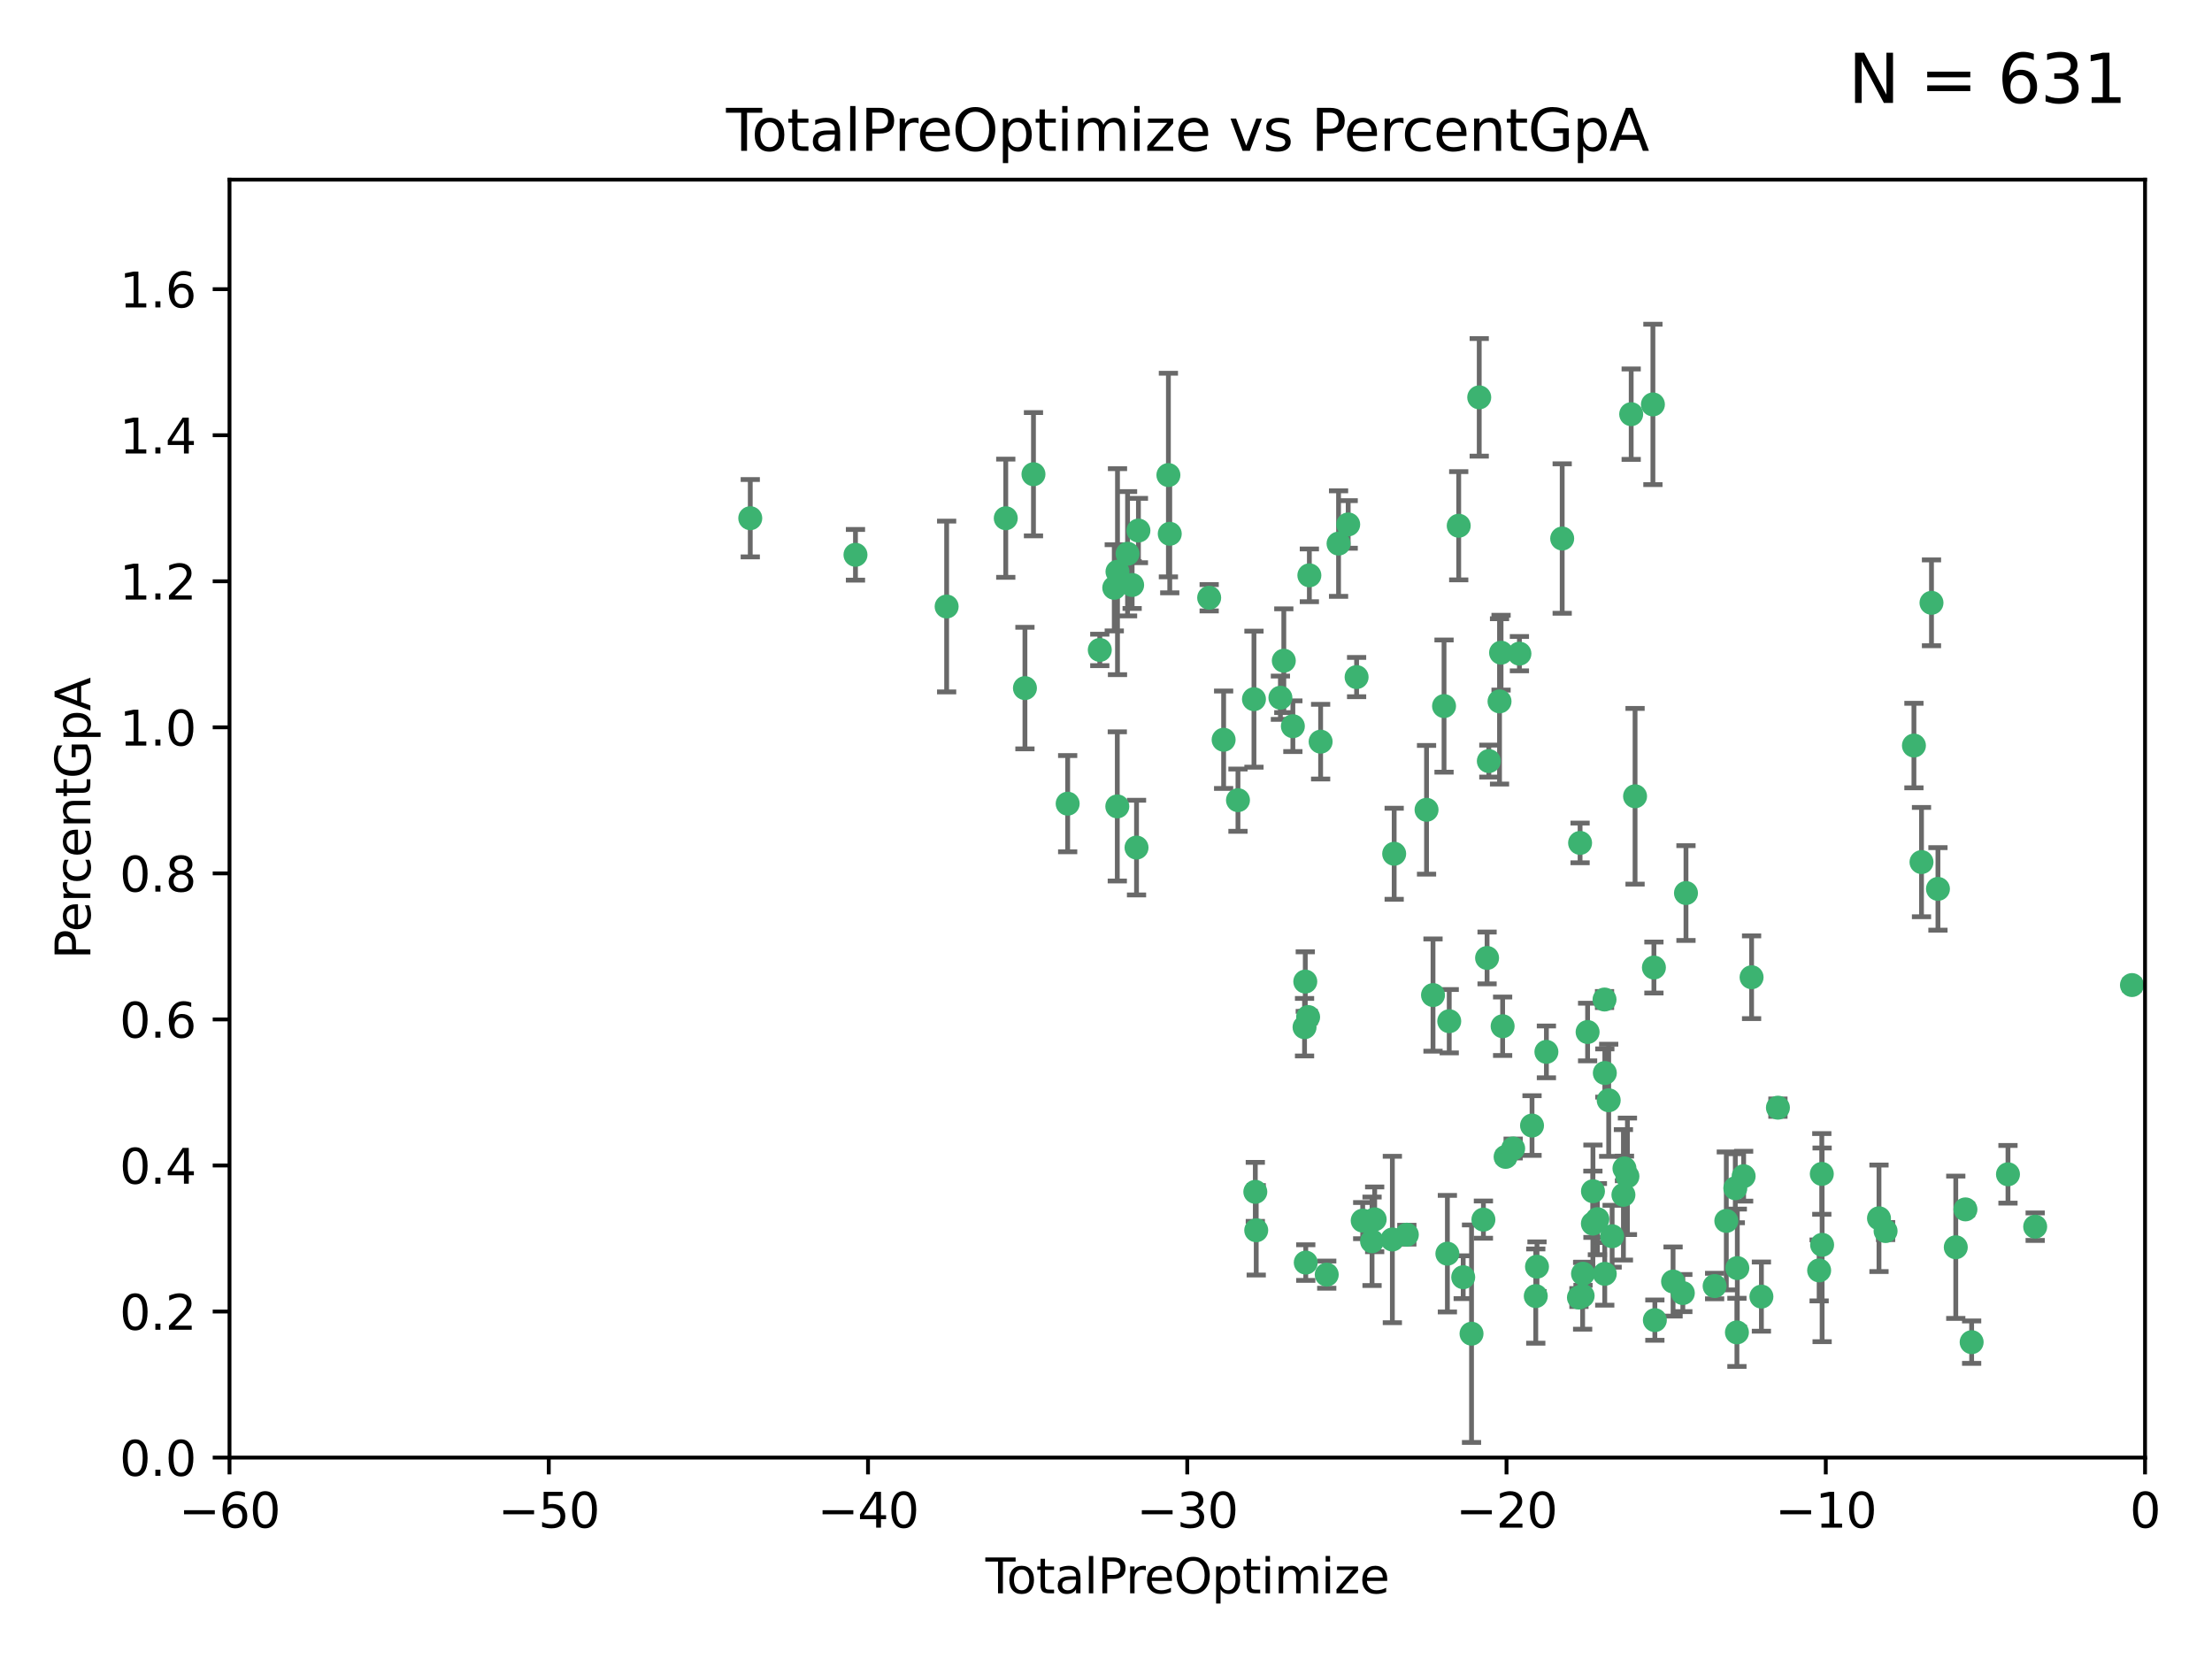 <?xml version="1.0" encoding="utf-8" standalone="no"?>
<!DOCTYPE svg PUBLIC "-//W3C//DTD SVG 1.1//EN"
  "http://www.w3.org/Graphics/SVG/1.1/DTD/svg11.dtd">
<svg xmlns:xlink="http://www.w3.org/1999/xlink" width="460.8pt" height="345.6pt" viewBox="0 0 460.8 345.6" xmlns="http://www.w3.org/2000/svg" version="1.1">
 <defs>
  <style type="text/css">*{stroke-linejoin: round; stroke-linecap: butt}</style>
 </defs>
 <g id="figure_1">
  <g id="patch_1">
   <path d="M 0 345.6 
L 460.8 345.6 
L 460.8 0 
L 0 0 
z
" style="fill: #ffffff"/>
  </g>
  <g id="axes_1">
   <g id="patch_2">
    <path d="M 47.81 303.64 
L 446.85 303.64 
L 446.85 37.422 
L 47.81 37.422 
z
" style="fill: #ffffff"/>
   </g>
   <g id="PathCollection_1">
    <defs>
     <path id="m911c55a60b" d="M 0 1.118 
C 0.297 1.118 0.581 1 0.791 0.791 
C 1 0.581 1.118 0.297 1.118 0 
C 1.118 -0.297 1 -0.581 0.791 -0.791 
C 0.581 -1 0.297 -1.118 0 -1.118 
C -0.297 -1.118 -0.581 -1 -0.791 -0.791 
C -1 -0.581 -1.118 -0.297 -1.118 0 
C -1.118 0.297 -1 0.581 -0.791 0.791 
C -0.581 1 -0.297 1.118 0 1.118 
z
" style="stroke: #3cb371"/>
    </defs>
    <g clip-path="url(#p08863d224b)">
     <use xlink:href="#m911c55a60b" x="156.294" y="107.951" style="fill: #3cb371; stroke: #3cb371"/>
     <use xlink:href="#m911c55a60b" x="178.212" y="115.575" style="fill: #3cb371; stroke: #3cb371"/>
     <use xlink:href="#m911c55a60b" x="197.202" y="126.349" style="fill: #3cb371; stroke: #3cb371"/>
     <use xlink:href="#m911c55a60b" x="209.52" y="107.957" style="fill: #3cb371; stroke: #3cb371"/>
     <use xlink:href="#m911c55a60b" x="213.513" y="143.342" style="fill: #3cb371; stroke: #3cb371"/>
     <use xlink:href="#m911c55a60b" x="215.291" y="98.789" style="fill: #3cb371; stroke: #3cb371"/>
     <use xlink:href="#m911c55a60b" x="222.415" y="167.422" style="fill: #3cb371; stroke: #3cb371"/>
     <use xlink:href="#m911c55a60b" x="229.106" y="135.393" style="fill: #3cb371; stroke: #3cb371"/>
     <use xlink:href="#m911c55a60b" x="232.122" y="122.451" style="fill: #3cb371; stroke: #3cb371"/>
     <use xlink:href="#m911c55a60b" x="232.754" y="167.989" style="fill: #3cb371; stroke: #3cb371"/>
     <use xlink:href="#m911c55a60b" x="232.794" y="119.09" style="fill: #3cb371; stroke: #3cb371"/>
     <use xlink:href="#m911c55a60b" x="234.891" y="115.354" style="fill: #3cb371; stroke: #3cb371"/>
     <use xlink:href="#m911c55a60b" x="235.845" y="121.866" style="fill: #3cb371; stroke: #3cb371"/>
     <use xlink:href="#m911c55a60b" x="236.759" y="176.567" style="fill: #3cb371; stroke: #3cb371"/>
     <use xlink:href="#m911c55a60b" x="237.156" y="110.522" style="fill: #3cb371; stroke: #3cb371"/>
     <use xlink:href="#m911c55a60b" x="243.399" y="98.963" style="fill: #3cb371; stroke: #3cb371"/>
     <use xlink:href="#m911c55a60b" x="243.682" y="111.2" style="fill: #3cb371; stroke: #3cb371"/>
     <use xlink:href="#m911c55a60b" x="251.892" y="124.52" style="fill: #3cb371; stroke: #3cb371"/>
     <use xlink:href="#m911c55a60b" x="254.904" y="154.103" style="fill: #3cb371; stroke: #3cb371"/>
     <use xlink:href="#m911c55a60b" x="257.892" y="166.69" style="fill: #3cb371; stroke: #3cb371"/>
     <use xlink:href="#m911c55a60b" x="261.223" y="145.65" style="fill: #3cb371; stroke: #3cb371"/>
     <use xlink:href="#m911c55a60b" x="261.505" y="248.282" style="fill: #3cb371; stroke: #3cb371"/>
     <use xlink:href="#m911c55a60b" x="261.695" y="256.291" style="fill: #3cb371; stroke: #3cb371"/>
     <use xlink:href="#m911c55a60b" x="266.733" y="145.347" style="fill: #3cb371; stroke: #3cb371"/>
     <use xlink:href="#m911c55a60b" x="267.441" y="137.636" style="fill: #3cb371; stroke: #3cb371"/>
     <use xlink:href="#m911c55a60b" x="269.328" y="151.28" style="fill: #3cb371; stroke: #3cb371"/>
     <use xlink:href="#m911c55a60b" x="271.762" y="213.983" style="fill: #3cb371; stroke: #3cb371"/>
     <use xlink:href="#m911c55a60b" x="271.914" y="204.479" style="fill: #3cb371; stroke: #3cb371"/>
     <use xlink:href="#m911c55a60b" x="272.014" y="263.021" style="fill: #3cb371; stroke: #3cb371"/>
     <use xlink:href="#m911c55a60b" x="272.504" y="211.868" style="fill: #3cb371; stroke: #3cb371"/>
     <use xlink:href="#m911c55a60b" x="272.764" y="119.85" style="fill: #3cb371; stroke: #3cb371"/>
     <use xlink:href="#m911c55a60b" x="275.111" y="154.504" style="fill: #3cb371; stroke: #3cb371"/>
     <use xlink:href="#m911c55a60b" x="276.383" y="265.529" style="fill: #3cb371; stroke: #3cb371"/>
     <use xlink:href="#m911c55a60b" x="278.846" y="113.24" style="fill: #3cb371; stroke: #3cb371"/>
     <use xlink:href="#m911c55a60b" x="280.853" y="109.247" style="fill: #3cb371; stroke: #3cb371"/>
     <use xlink:href="#m911c55a60b" x="282.605" y="141.05" style="fill: #3cb371; stroke: #3cb371"/>
     <use xlink:href="#m911c55a60b" x="283.875" y="254.273" style="fill: #3cb371; stroke: #3cb371"/>
     <use xlink:href="#m911c55a60b" x="285.823" y="258.58" style="fill: #3cb371; stroke: #3cb371"/>
     <use xlink:href="#m911c55a60b" x="286.369" y="254.01" style="fill: #3cb371; stroke: #3cb371"/>
     <use xlink:href="#m911c55a60b" x="290.054" y="258.208" style="fill: #3cb371; stroke: #3cb371"/>
     <use xlink:href="#m911c55a60b" x="290.433" y="177.854" style="fill: #3cb371; stroke: #3cb371"/>
     <use xlink:href="#m911c55a60b" x="293.069" y="257.207" style="fill: #3cb371; stroke: #3cb371"/>
     <use xlink:href="#m911c55a60b" x="297.175" y="168.695" style="fill: #3cb371; stroke: #3cb371"/>
     <use xlink:href="#m911c55a60b" x="298.522" y="207.289" style="fill: #3cb371; stroke: #3cb371"/>
     <use xlink:href="#m911c55a60b" x="300.821" y="147.089" style="fill: #3cb371; stroke: #3cb371"/>
     <use xlink:href="#m911c55a60b" x="301.517" y="261.164" style="fill: #3cb371; stroke: #3cb371"/>
     <use xlink:href="#m911c55a60b" x="301.902" y="212.736" style="fill: #3cb371; stroke: #3cb371"/>
     <use xlink:href="#m911c55a60b" x="303.879" y="109.521" style="fill: #3cb371; stroke: #3cb371"/>
     <use xlink:href="#m911c55a60b" x="304.812" y="266.067" style="fill: #3cb371; stroke: #3cb371"/>
     <use xlink:href="#m911c55a60b" x="306.546" y="277.831" style="fill: #3cb371; stroke: #3cb371"/>
     <use xlink:href="#m911c55a60b" x="308.151" y="82.775" style="fill: #3cb371; stroke: #3cb371"/>
     <use xlink:href="#m911c55a60b" x="309.022" y="254.066" style="fill: #3cb371; stroke: #3cb371"/>
     <use xlink:href="#m911c55a60b" x="309.785" y="199.56" style="fill: #3cb371; stroke: #3cb371"/>
     <use xlink:href="#m911c55a60b" x="310.151" y="158.548" style="fill: #3cb371; stroke: #3cb371"/>
     <use xlink:href="#m911c55a60b" x="312.379" y="146.112" style="fill: #3cb371; stroke: #3cb371"/>
     <use xlink:href="#m911c55a60b" x="312.699" y="135.965" style="fill: #3cb371; stroke: #3cb371"/>
     <use xlink:href="#m911c55a60b" x="313.025" y="213.785" style="fill: #3cb371; stroke: #3cb371"/>
     <use xlink:href="#m911c55a60b" x="313.646" y="240.997" style="fill: #3cb371; stroke: #3cb371"/>
     <use xlink:href="#m911c55a60b" x="315.22" y="239.254" style="fill: #3cb371; stroke: #3cb371"/>
     <use xlink:href="#m911c55a60b" x="316.522" y="136.168" style="fill: #3cb371; stroke: #3cb371"/>
     <use xlink:href="#m911c55a60b" x="319.149" y="234.471" style="fill: #3cb371; stroke: #3cb371"/>
     <use xlink:href="#m911c55a60b" x="319.93" y="269.997" style="fill: #3cb371; stroke: #3cb371"/>
     <use xlink:href="#m911c55a60b" x="320.185" y="263.875" style="fill: #3cb371; stroke: #3cb371"/>
     <use xlink:href="#m911c55a60b" x="322.145" y="219.122" style="fill: #3cb371; stroke: #3cb371"/>
     <use xlink:href="#m911c55a60b" x="325.433" y="112.186" style="fill: #3cb371; stroke: #3cb371"/>
     <use xlink:href="#m911c55a60b" x="328.923" y="270.301" style="fill: #3cb371; stroke: #3cb371"/>
     <use xlink:href="#m911c55a60b" x="329.161" y="175.595" style="fill: #3cb371; stroke: #3cb371"/>
     <use xlink:href="#m911c55a60b" x="329.692" y="269.943" style="fill: #3cb371; stroke: #3cb371"/>
     <use xlink:href="#m911c55a60b" x="329.771" y="265.342" style="fill: #3cb371; stroke: #3cb371"/>
     <use xlink:href="#m911c55a60b" x="330.727" y="214.989" style="fill: #3cb371; stroke: #3cb371"/>
     <use xlink:href="#m911c55a60b" x="331.828" y="254.899" style="fill: #3cb371; stroke: #3cb371"/>
     <use xlink:href="#m911c55a60b" x="331.843" y="248.154" style="fill: #3cb371; stroke: #3cb371"/>
     <use xlink:href="#m911c55a60b" x="332.766" y="253.968" style="fill: #3cb371; stroke: #3cb371"/>
     <use xlink:href="#m911c55a60b" x="334.252" y="208.219" style="fill: #3cb371; stroke: #3cb371"/>
     <use xlink:href="#m911c55a60b" x="334.3" y="265.364" style="fill: #3cb371; stroke: #3cb371"/>
     <use xlink:href="#m911c55a60b" x="334.316" y="223.528" style="fill: #3cb371; stroke: #3cb371"/>
     <use xlink:href="#m911c55a60b" x="335.122" y="229.21" style="fill: #3cb371; stroke: #3cb371"/>
     <use xlink:href="#m911c55a60b" x="335.836" y="257.532" style="fill: #3cb371; stroke: #3cb371"/>
     <use xlink:href="#m911c55a60b" x="338.189" y="248.906" style="fill: #3cb371; stroke: #3cb371"/>
     <use xlink:href="#m911c55a60b" x="338.405" y="243.404" style="fill: #3cb371; stroke: #3cb371"/>
     <use xlink:href="#m911c55a60b" x="339.024" y="245.048" style="fill: #3cb371; stroke: #3cb371"/>
     <use xlink:href="#m911c55a60b" x="339.806" y="86.28" style="fill: #3cb371; stroke: #3cb371"/>
     <use xlink:href="#m911c55a60b" x="340.614" y="165.878" style="fill: #3cb371; stroke: #3cb371"/>
     <use xlink:href="#m911c55a60b" x="344.331" y="84.247" style="fill: #3cb371; stroke: #3cb371"/>
     <use xlink:href="#m911c55a60b" x="344.541" y="201.554" style="fill: #3cb371; stroke: #3cb371"/>
     <use xlink:href="#m911c55a60b" x="344.738" y="275.006" style="fill: #3cb371; stroke: #3cb371"/>
     <use xlink:href="#m911c55a60b" x="348.531" y="266.966" style="fill: #3cb371; stroke: #3cb371"/>
     <use xlink:href="#m911c55a60b" x="350.564" y="269.367" style="fill: #3cb371; stroke: #3cb371"/>
     <use xlink:href="#m911c55a60b" x="351.22" y="186.039" style="fill: #3cb371; stroke: #3cb371"/>
     <use xlink:href="#m911c55a60b" x="357.188" y="267.907" style="fill: #3cb371; stroke: #3cb371"/>
     <use xlink:href="#m911c55a60b" x="359.623" y="254.34" style="fill: #3cb371; stroke: #3cb371"/>
     <use xlink:href="#m911c55a60b" x="361.496" y="247.53" style="fill: #3cb371; stroke: #3cb371"/>
     <use xlink:href="#m911c55a60b" x="361.833" y="277.561" style="fill: #3cb371; stroke: #3cb371"/>
     <use xlink:href="#m911c55a60b" x="361.914" y="264.164" style="fill: #3cb371; stroke: #3cb371"/>
     <use xlink:href="#m911c55a60b" x="363.231" y="245.024" style="fill: #3cb371; stroke: #3cb371"/>
     <use xlink:href="#m911c55a60b" x="364.887" y="203.579" style="fill: #3cb371; stroke: #3cb371"/>
     <use xlink:href="#m911c55a60b" x="366.934" y="270.107" style="fill: #3cb371; stroke: #3cb371"/>
     <use xlink:href="#m911c55a60b" x="370.375" y="230.749" style="fill: #3cb371; stroke: #3cb371"/>
     <use xlink:href="#m911c55a60b" x="378.961" y="264.651" style="fill: #3cb371; stroke: #3cb371"/>
     <use xlink:href="#m911c55a60b" x="379.515" y="244.548" style="fill: #3cb371; stroke: #3cb371"/>
     <use xlink:href="#m911c55a60b" x="379.581" y="259.321" style="fill: #3cb371; stroke: #3cb371"/>
     <use xlink:href="#m911c55a60b" x="391.428" y="253.793" style="fill: #3cb371; stroke: #3cb371"/>
     <use xlink:href="#m911c55a60b" x="392.803" y="256.451" style="fill: #3cb371; stroke: #3cb371"/>
     <use xlink:href="#m911c55a60b" x="398.706" y="155.313" style="fill: #3cb371; stroke: #3cb371"/>
     <use xlink:href="#m911c55a60b" x="400.283" y="179.587" style="fill: #3cb371; stroke: #3cb371"/>
     <use xlink:href="#m911c55a60b" x="402.364" y="125.576" style="fill: #3cb371; stroke: #3cb371"/>
     <use xlink:href="#m911c55a60b" x="403.71" y="185.174" style="fill: #3cb371; stroke: #3cb371"/>
     <use xlink:href="#m911c55a60b" x="407.425" y="259.827" style="fill: #3cb371; stroke: #3cb371"/>
     <use xlink:href="#m911c55a60b" x="409.437" y="251.937" style="fill: #3cb371; stroke: #3cb371"/>
     <use xlink:href="#m911c55a60b" x="410.73" y="279.596" style="fill: #3cb371; stroke: #3cb371"/>
     <use xlink:href="#m911c55a60b" x="418.298" y="244.627" style="fill: #3cb371; stroke: #3cb371"/>
     <use xlink:href="#m911c55a60b" x="423.965" y="255.54" style="fill: #3cb371; stroke: #3cb371"/>
     <use xlink:href="#m911c55a60b" x="444.125" y="205.206" style="fill: #3cb371; stroke: #3cb371"/>
    </g>
   </g>
   <g id="matplotlib.axis_1">
    <g id="xtick_1">
     <g id="line2d_1">
      <defs>
       <path id="m304a86cfee" d="M 0 0 
L 0 3.5 
" style="stroke: #000000; stroke-width: 0.8"/>
      </defs>
      <g>
       <use xlink:href="#m304a86cfee" x="47.81" y="303.64" style="stroke: #000000; stroke-width: 0.8"/>
      </g>
     </g>
     <g id="text_1">
      <!-- −60 -->
      <g transform="translate(37.258 318.238)scale(0.1 -0.1)">
       <defs>
        <path id="DejaVuSans-2212" d="M 678 2272 
L 4684 2272 
L 4684 1741 
L 678 1741 
L 678 2272 
z
" transform="scale(0.016)"/>
        <path id="DejaVuSans-36" d="M 2113 2584 
Q 1688 2584 1439 2293 
Q 1191 2003 1191 1497 
Q 1191 994 1439 701 
Q 1688 409 2113 409 
Q 2538 409 2786 701 
Q 3034 994 3034 1497 
Q 3034 2003 2786 2293 
Q 2538 2584 2113 2584 
z
M 3366 4563 
L 3366 3988 
Q 3128 4100 2886 4159 
Q 2644 4219 2406 4219 
Q 1781 4219 1451 3797 
Q 1122 3375 1075 2522 
Q 1259 2794 1537 2939 
Q 1816 3084 2150 3084 
Q 2853 3084 3261 2657 
Q 3669 2231 3669 1497 
Q 3669 778 3244 343 
Q 2819 -91 2113 -91 
Q 1303 -91 875 529 
Q 447 1150 447 2328 
Q 447 3434 972 4092 
Q 1497 4750 2381 4750 
Q 2619 4750 2861 4703 
Q 3103 4656 3366 4563 
z
" transform="scale(0.016)"/>
        <path id="DejaVuSans-30" d="M 2034 4250 
Q 1547 4250 1301 3770 
Q 1056 3291 1056 2328 
Q 1056 1369 1301 889 
Q 1547 409 2034 409 
Q 2525 409 2770 889 
Q 3016 1369 3016 2328 
Q 3016 3291 2770 3770 
Q 2525 4250 2034 4250 
z
M 2034 4750 
Q 2819 4750 3233 4129 
Q 3647 3509 3647 2328 
Q 3647 1150 3233 529 
Q 2819 -91 2034 -91 
Q 1250 -91 836 529 
Q 422 1150 422 2328 
Q 422 3509 836 4129 
Q 1250 4750 2034 4750 
z
" transform="scale(0.016)"/>
       </defs>
       <use xlink:href="#DejaVuSans-2212"/>
       <use xlink:href="#DejaVuSans-36" x="83.789"/>
       <use xlink:href="#DejaVuSans-30" x="147.412"/>
      </g>
     </g>
    </g>
    <g id="xtick_2">
     <g id="line2d_2">
      <g>
       <use xlink:href="#m304a86cfee" x="114.317" y="303.64" style="stroke: #000000; stroke-width: 0.8"/>
      </g>
     </g>
     <g id="text_2">
      <!-- −50 -->
      <g transform="translate(103.764 318.238)scale(0.1 -0.1)">
       <defs>
        <path id="DejaVuSans-35" d="M 691 4666 
L 3169 4666 
L 3169 4134 
L 1269 4134 
L 1269 2991 
Q 1406 3038 1543 3061 
Q 1681 3084 1819 3084 
Q 2600 3084 3056 2656 
Q 3513 2228 3513 1497 
Q 3513 744 3044 326 
Q 2575 -91 1722 -91 
Q 1428 -91 1123 -41 
Q 819 9 494 109 
L 494 744 
Q 775 591 1075 516 
Q 1375 441 1709 441 
Q 2250 441 2565 725 
Q 2881 1009 2881 1497 
Q 2881 1984 2565 2268 
Q 2250 2553 1709 2553 
Q 1456 2553 1204 2497 
Q 953 2441 691 2322 
L 691 4666 
z
" transform="scale(0.016)"/>
       </defs>
       <use xlink:href="#DejaVuSans-2212"/>
       <use xlink:href="#DejaVuSans-35" x="83.789"/>
       <use xlink:href="#DejaVuSans-30" x="147.412"/>
      </g>
     </g>
    </g>
    <g id="xtick_3">
     <g id="line2d_3">
      <g>
       <use xlink:href="#m304a86cfee" x="180.823" y="303.64" style="stroke: #000000; stroke-width: 0.8"/>
      </g>
     </g>
     <g id="text_3">
      <!-- −40 -->
      <g transform="translate(170.271 318.238)scale(0.1 -0.1)">
       <defs>
        <path id="DejaVuSans-34" d="M 2419 4116 
L 825 1625 
L 2419 1625 
L 2419 4116 
z
M 2253 4666 
L 3047 4666 
L 3047 1625 
L 3713 1625 
L 3713 1100 
L 3047 1100 
L 3047 0 
L 2419 0 
L 2419 1100 
L 313 1100 
L 313 1709 
L 2253 4666 
z
" transform="scale(0.016)"/>
       </defs>
       <use xlink:href="#DejaVuSans-2212"/>
       <use xlink:href="#DejaVuSans-34" x="83.789"/>
       <use xlink:href="#DejaVuSans-30" x="147.412"/>
      </g>
     </g>
    </g>
    <g id="xtick_4">
     <g id="line2d_4">
      <g>
       <use xlink:href="#m304a86cfee" x="247.33" y="303.64" style="stroke: #000000; stroke-width: 0.8"/>
      </g>
     </g>
     <g id="text_4">
      <!-- −30 -->
      <g transform="translate(236.778 318.238)scale(0.1 -0.1)">
       <defs>
        <path id="DejaVuSans-33" d="M 2597 2516 
Q 3050 2419 3304 2112 
Q 3559 1806 3559 1356 
Q 3559 666 3084 287 
Q 2609 -91 1734 -91 
Q 1441 -91 1130 -33 
Q 819 25 488 141 
L 488 750 
Q 750 597 1062 519 
Q 1375 441 1716 441 
Q 2309 441 2620 675 
Q 2931 909 2931 1356 
Q 2931 1769 2642 2001 
Q 2353 2234 1838 2234 
L 1294 2234 
L 1294 2753 
L 1863 2753 
Q 2328 2753 2575 2939 
Q 2822 3125 2822 3475 
Q 2822 3834 2567 4026 
Q 2313 4219 1838 4219 
Q 1578 4219 1281 4162 
Q 984 4106 628 3988 
L 628 4550 
Q 988 4650 1302 4700 
Q 1616 4750 1894 4750 
Q 2613 4750 3031 4423 
Q 3450 4097 3450 3541 
Q 3450 3153 3228 2886 
Q 3006 2619 2597 2516 
z
" transform="scale(0.016)"/>
       </defs>
       <use xlink:href="#DejaVuSans-2212"/>
       <use xlink:href="#DejaVuSans-33" x="83.789"/>
       <use xlink:href="#DejaVuSans-30" x="147.412"/>
      </g>
     </g>
    </g>
    <g id="xtick_5">
     <g id="line2d_5">
      <g>
       <use xlink:href="#m304a86cfee" x="313.837" y="303.64" style="stroke: #000000; stroke-width: 0.8"/>
      </g>
     </g>
     <g id="text_5">
      <!-- −20 -->
      <g transform="translate(303.284 318.238)scale(0.1 -0.1)">
       <defs>
        <path id="DejaVuSans-32" d="M 1228 531 
L 3431 531 
L 3431 0 
L 469 0 
L 469 531 
Q 828 903 1448 1529 
Q 2069 2156 2228 2338 
Q 2531 2678 2651 2914 
Q 2772 3150 2772 3378 
Q 2772 3750 2511 3984 
Q 2250 4219 1831 4219 
Q 1534 4219 1204 4116 
Q 875 4013 500 3803 
L 500 4441 
Q 881 4594 1212 4672 
Q 1544 4750 1819 4750 
Q 2544 4750 2975 4387 
Q 3406 4025 3406 3419 
Q 3406 3131 3298 2873 
Q 3191 2616 2906 2266 
Q 2828 2175 2409 1742 
Q 1991 1309 1228 531 
z
" transform="scale(0.016)"/>
       </defs>
       <use xlink:href="#DejaVuSans-2212"/>
       <use xlink:href="#DejaVuSans-32" x="83.789"/>
       <use xlink:href="#DejaVuSans-30" x="147.412"/>
      </g>
     </g>
    </g>
    <g id="xtick_6">
     <g id="line2d_6">
      <g>
       <use xlink:href="#m304a86cfee" x="380.343" y="303.64" style="stroke: #000000; stroke-width: 0.8"/>
      </g>
     </g>
     <g id="text_6">
      <!-- −10 -->
      <g transform="translate(369.791 318.238)scale(0.1 -0.1)">
       <defs>
        <path id="DejaVuSans-31" d="M 794 531 
L 1825 531 
L 1825 4091 
L 703 3866 
L 703 4441 
L 1819 4666 
L 2450 4666 
L 2450 531 
L 3481 531 
L 3481 0 
L 794 0 
L 794 531 
z
" transform="scale(0.016)"/>
       </defs>
       <use xlink:href="#DejaVuSans-2212"/>
       <use xlink:href="#DejaVuSans-31" x="83.789"/>
       <use xlink:href="#DejaVuSans-30" x="147.412"/>
      </g>
     </g>
    </g>
    <g id="xtick_7">
     <g id="line2d_7">
      <g>
       <use xlink:href="#m304a86cfee" x="446.85" y="303.64" style="stroke: #000000; stroke-width: 0.8"/>
      </g>
     </g>
     <g id="text_7">
      <!-- 0 -->
      <g transform="translate(443.669 318.238)scale(0.1 -0.1)">
       <use xlink:href="#DejaVuSans-30"/>
      </g>
     </g>
    </g>
    <g id="text_8">
     <!-- TotalPreOptimize -->
     <g transform="translate(205.287 331.917)scale(0.1 -0.1)">
      <defs>
       <path id="DejaVuSans-54" d="M -19 4666 
L 3928 4666 
L 3928 4134 
L 2272 4134 
L 2272 0 
L 1638 0 
L 1638 4134 
L -19 4134 
L -19 4666 
z
" transform="scale(0.016)"/>
       <path id="DejaVuSans-6f" d="M 1959 3097 
Q 1497 3097 1228 2736 
Q 959 2375 959 1747 
Q 959 1119 1226 758 
Q 1494 397 1959 397 
Q 2419 397 2687 759 
Q 2956 1122 2956 1747 
Q 2956 2369 2687 2733 
Q 2419 3097 1959 3097 
z
M 1959 3584 
Q 2709 3584 3137 3096 
Q 3566 2609 3566 1747 
Q 3566 888 3137 398 
Q 2709 -91 1959 -91 
Q 1206 -91 779 398 
Q 353 888 353 1747 
Q 353 2609 779 3096 
Q 1206 3584 1959 3584 
z
" transform="scale(0.016)"/>
       <path id="DejaVuSans-74" d="M 1172 4494 
L 1172 3500 
L 2356 3500 
L 2356 3053 
L 1172 3053 
L 1172 1153 
Q 1172 725 1289 603 
Q 1406 481 1766 481 
L 2356 481 
L 2356 0 
L 1766 0 
Q 1100 0 847 248 
Q 594 497 594 1153 
L 594 3053 
L 172 3053 
L 172 3500 
L 594 3500 
L 594 4494 
L 1172 4494 
z
" transform="scale(0.016)"/>
       <path id="DejaVuSans-61" d="M 2194 1759 
Q 1497 1759 1228 1600 
Q 959 1441 959 1056 
Q 959 750 1161 570 
Q 1363 391 1709 391 
Q 2188 391 2477 730 
Q 2766 1069 2766 1631 
L 2766 1759 
L 2194 1759 
z
M 3341 1997 
L 3341 0 
L 2766 0 
L 2766 531 
Q 2569 213 2275 61 
Q 1981 -91 1556 -91 
Q 1019 -91 701 211 
Q 384 513 384 1019 
Q 384 1609 779 1909 
Q 1175 2209 1959 2209 
L 2766 2209 
L 2766 2266 
Q 2766 2663 2505 2880 
Q 2244 3097 1772 3097 
Q 1472 3097 1187 3025 
Q 903 2953 641 2809 
L 641 3341 
Q 956 3463 1253 3523 
Q 1550 3584 1831 3584 
Q 2591 3584 2966 3190 
Q 3341 2797 3341 1997 
z
" transform="scale(0.016)"/>
       <path id="DejaVuSans-6c" d="M 603 4863 
L 1178 4863 
L 1178 0 
L 603 0 
L 603 4863 
z
" transform="scale(0.016)"/>
       <path id="DejaVuSans-50" d="M 1259 4147 
L 1259 2394 
L 2053 2394 
Q 2494 2394 2734 2622 
Q 2975 2850 2975 3272 
Q 2975 3691 2734 3919 
Q 2494 4147 2053 4147 
L 1259 4147 
z
M 628 4666 
L 2053 4666 
Q 2838 4666 3239 4311 
Q 3641 3956 3641 3272 
Q 3641 2581 3239 2228 
Q 2838 1875 2053 1875 
L 1259 1875 
L 1259 0 
L 628 0 
L 628 4666 
z
" transform="scale(0.016)"/>
       <path id="DejaVuSans-72" d="M 2631 2963 
Q 2534 3019 2420 3045 
Q 2306 3072 2169 3072 
Q 1681 3072 1420 2755 
Q 1159 2438 1159 1844 
L 1159 0 
L 581 0 
L 581 3500 
L 1159 3500 
L 1159 2956 
Q 1341 3275 1631 3429 
Q 1922 3584 2338 3584 
Q 2397 3584 2469 3576 
Q 2541 3569 2628 3553 
L 2631 2963 
z
" transform="scale(0.016)"/>
       <path id="DejaVuSans-65" d="M 3597 1894 
L 3597 1613 
L 953 1613 
Q 991 1019 1311 708 
Q 1631 397 2203 397 
Q 2534 397 2845 478 
Q 3156 559 3463 722 
L 3463 178 
Q 3153 47 2828 -22 
Q 2503 -91 2169 -91 
Q 1331 -91 842 396 
Q 353 884 353 1716 
Q 353 2575 817 3079 
Q 1281 3584 2069 3584 
Q 2775 3584 3186 3129 
Q 3597 2675 3597 1894 
z
M 3022 2063 
Q 3016 2534 2758 2815 
Q 2500 3097 2075 3097 
Q 1594 3097 1305 2825 
Q 1016 2553 972 2059 
L 3022 2063 
z
" transform="scale(0.016)"/>
       <path id="DejaVuSans-4f" d="M 2522 4238 
Q 1834 4238 1429 3725 
Q 1025 3213 1025 2328 
Q 1025 1447 1429 934 
Q 1834 422 2522 422 
Q 3209 422 3611 934 
Q 4013 1447 4013 2328 
Q 4013 3213 3611 3725 
Q 3209 4238 2522 4238 
z
M 2522 4750 
Q 3503 4750 4090 4092 
Q 4678 3434 4678 2328 
Q 4678 1225 4090 567 
Q 3503 -91 2522 -91 
Q 1538 -91 948 565 
Q 359 1222 359 2328 
Q 359 3434 948 4092 
Q 1538 4750 2522 4750 
z
" transform="scale(0.016)"/>
       <path id="DejaVuSans-70" d="M 1159 525 
L 1159 -1331 
L 581 -1331 
L 581 3500 
L 1159 3500 
L 1159 2969 
Q 1341 3281 1617 3432 
Q 1894 3584 2278 3584 
Q 2916 3584 3314 3078 
Q 3713 2572 3713 1747 
Q 3713 922 3314 415 
Q 2916 -91 2278 -91 
Q 1894 -91 1617 61 
Q 1341 213 1159 525 
z
M 3116 1747 
Q 3116 2381 2855 2742 
Q 2594 3103 2138 3103 
Q 1681 3103 1420 2742 
Q 1159 2381 1159 1747 
Q 1159 1113 1420 752 
Q 1681 391 2138 391 
Q 2594 391 2855 752 
Q 3116 1113 3116 1747 
z
" transform="scale(0.016)"/>
       <path id="DejaVuSans-69" d="M 603 3500 
L 1178 3500 
L 1178 0 
L 603 0 
L 603 3500 
z
M 603 4863 
L 1178 4863 
L 1178 4134 
L 603 4134 
L 603 4863 
z
" transform="scale(0.016)"/>
       <path id="DejaVuSans-6d" d="M 3328 2828 
Q 3544 3216 3844 3400 
Q 4144 3584 4550 3584 
Q 5097 3584 5394 3201 
Q 5691 2819 5691 2113 
L 5691 0 
L 5113 0 
L 5113 2094 
Q 5113 2597 4934 2840 
Q 4756 3084 4391 3084 
Q 3944 3084 3684 2787 
Q 3425 2491 3425 1978 
L 3425 0 
L 2847 0 
L 2847 2094 
Q 2847 2600 2669 2842 
Q 2491 3084 2119 3084 
Q 1678 3084 1418 2786 
Q 1159 2488 1159 1978 
L 1159 0 
L 581 0 
L 581 3500 
L 1159 3500 
L 1159 2956 
Q 1356 3278 1631 3431 
Q 1906 3584 2284 3584 
Q 2666 3584 2933 3390 
Q 3200 3197 3328 2828 
z
" transform="scale(0.016)"/>
       <path id="DejaVuSans-7a" d="M 353 3500 
L 3084 3500 
L 3084 2975 
L 922 459 
L 3084 459 
L 3084 0 
L 275 0 
L 275 525 
L 2438 3041 
L 353 3041 
L 353 3500 
z
" transform="scale(0.016)"/>
      </defs>
      <use xlink:href="#DejaVuSans-54"/>
      <use xlink:href="#DejaVuSans-6f" x="44.084"/>
      <use xlink:href="#DejaVuSans-74" x="105.266"/>
      <use xlink:href="#DejaVuSans-61" x="144.475"/>
      <use xlink:href="#DejaVuSans-6c" x="205.754"/>
      <use xlink:href="#DejaVuSans-50" x="233.537"/>
      <use xlink:href="#DejaVuSans-72" x="292.09"/>
      <use xlink:href="#DejaVuSans-65" x="330.953"/>
      <use xlink:href="#DejaVuSans-4f" x="392.477"/>
      <use xlink:href="#DejaVuSans-70" x="471.188"/>
      <use xlink:href="#DejaVuSans-74" x="534.664"/>
      <use xlink:href="#DejaVuSans-69" x="573.873"/>
      <use xlink:href="#DejaVuSans-6d" x="601.656"/>
      <use xlink:href="#DejaVuSans-69" x="699.068"/>
      <use xlink:href="#DejaVuSans-7a" x="726.852"/>
      <use xlink:href="#DejaVuSans-65" x="779.342"/>
     </g>
    </g>
   </g>
   <g id="matplotlib.axis_2">
    <g id="ytick_1">
     <g id="line2d_8">
      <defs>
       <path id="m7bb16cc84c" d="M 0 0 
L -3.5 0 
" style="stroke: #000000; stroke-width: 0.8"/>
      </defs>
      <g>
       <use xlink:href="#m7bb16cc84c" x="47.81" y="303.64" style="stroke: #000000; stroke-width: 0.8"/>
      </g>
     </g>
     <g id="text_9">
      <!-- 0.0 -->
      <g transform="translate(24.907 307.439)scale(0.1 -0.1)">
       <defs>
        <path id="DejaVuSans-2e" d="M 684 794 
L 1344 794 
L 1344 0 
L 684 0 
L 684 794 
z
" transform="scale(0.016)"/>
       </defs>
       <use xlink:href="#DejaVuSans-30"/>
       <use xlink:href="#DejaVuSans-2e" x="63.623"/>
       <use xlink:href="#DejaVuSans-30" x="95.41"/>
      </g>
     </g>
    </g>
    <g id="ytick_2">
     <g id="line2d_9">
      <g>
       <use xlink:href="#m7bb16cc84c" x="47.81" y="273.215" style="stroke: #000000; stroke-width: 0.8"/>
      </g>
     </g>
     <g id="text_10">
      <!-- 0.2 -->
      <g transform="translate(24.907 277.014)scale(0.1 -0.1)">
       <use xlink:href="#DejaVuSans-30"/>
       <use xlink:href="#DejaVuSans-2e" x="63.623"/>
       <use xlink:href="#DejaVuSans-32" x="95.41"/>
      </g>
     </g>
    </g>
    <g id="ytick_3">
     <g id="line2d_10">
      <g>
       <use xlink:href="#m7bb16cc84c" x="47.81" y="242.79" style="stroke: #000000; stroke-width: 0.8"/>
      </g>
     </g>
     <g id="text_11">
      <!-- 0.4 -->
      <g transform="translate(24.907 246.589)scale(0.1 -0.1)">
       <use xlink:href="#DejaVuSans-30"/>
       <use xlink:href="#DejaVuSans-2e" x="63.623"/>
       <use xlink:href="#DejaVuSans-34" x="95.41"/>
      </g>
     </g>
    </g>
    <g id="ytick_4">
     <g id="line2d_11">
      <g>
       <use xlink:href="#m7bb16cc84c" x="47.81" y="212.365" style="stroke: #000000; stroke-width: 0.8"/>
      </g>
     </g>
     <g id="text_12">
      <!-- 0.6 -->
      <g transform="translate(24.907 216.164)scale(0.1 -0.1)">
       <use xlink:href="#DejaVuSans-30"/>
       <use xlink:href="#DejaVuSans-2e" x="63.623"/>
       <use xlink:href="#DejaVuSans-36" x="95.41"/>
      </g>
     </g>
    </g>
    <g id="ytick_5">
     <g id="line2d_12">
      <g>
       <use xlink:href="#m7bb16cc84c" x="47.81" y="181.94" style="stroke: #000000; stroke-width: 0.8"/>
      </g>
     </g>
     <g id="text_13">
      <!-- 0.8 -->
      <g transform="translate(24.907 185.739)scale(0.1 -0.1)">
       <defs>
        <path id="DejaVuSans-38" d="M 2034 2216 
Q 1584 2216 1326 1975 
Q 1069 1734 1069 1313 
Q 1069 891 1326 650 
Q 1584 409 2034 409 
Q 2484 409 2743 651 
Q 3003 894 3003 1313 
Q 3003 1734 2745 1975 
Q 2488 2216 2034 2216 
z
M 1403 2484 
Q 997 2584 770 2862 
Q 544 3141 544 3541 
Q 544 4100 942 4425 
Q 1341 4750 2034 4750 
Q 2731 4750 3128 4425 
Q 3525 4100 3525 3541 
Q 3525 3141 3298 2862 
Q 3072 2584 2669 2484 
Q 3125 2378 3379 2068 
Q 3634 1759 3634 1313 
Q 3634 634 3220 271 
Q 2806 -91 2034 -91 
Q 1263 -91 848 271 
Q 434 634 434 1313 
Q 434 1759 690 2068 
Q 947 2378 1403 2484 
z
M 1172 3481 
Q 1172 3119 1398 2916 
Q 1625 2713 2034 2713 
Q 2441 2713 2670 2916 
Q 2900 3119 2900 3481 
Q 2900 3844 2670 4047 
Q 2441 4250 2034 4250 
Q 1625 4250 1398 4047 
Q 1172 3844 1172 3481 
z
" transform="scale(0.016)"/>
       </defs>
       <use xlink:href="#DejaVuSans-30"/>
       <use xlink:href="#DejaVuSans-2e" x="63.623"/>
       <use xlink:href="#DejaVuSans-38" x="95.41"/>
      </g>
     </g>
    </g>
    <g id="ytick_6">
     <g id="line2d_13">
      <g>
       <use xlink:href="#m7bb16cc84c" x="47.81" y="151.515" style="stroke: #000000; stroke-width: 0.8"/>
      </g>
     </g>
     <g id="text_14">
      <!-- 1.0 -->
      <g transform="translate(24.907 155.315)scale(0.1 -0.1)">
       <use xlink:href="#DejaVuSans-31"/>
       <use xlink:href="#DejaVuSans-2e" x="63.623"/>
       <use xlink:href="#DejaVuSans-30" x="95.41"/>
      </g>
     </g>
    </g>
    <g id="ytick_7">
     <g id="line2d_14">
      <g>
       <use xlink:href="#m7bb16cc84c" x="47.81" y="121.09" style="stroke: #000000; stroke-width: 0.8"/>
      </g>
     </g>
     <g id="text_15">
      <!-- 1.2 -->
      <g transform="translate(24.907 124.89)scale(0.1 -0.1)">
       <use xlink:href="#DejaVuSans-31"/>
       <use xlink:href="#DejaVuSans-2e" x="63.623"/>
       <use xlink:href="#DejaVuSans-32" x="95.41"/>
      </g>
     </g>
    </g>
    <g id="ytick_8">
     <g id="line2d_15">
      <g>
       <use xlink:href="#m7bb16cc84c" x="47.81" y="90.665" style="stroke: #000000; stroke-width: 0.8"/>
      </g>
     </g>
     <g id="text_16">
      <!-- 1.4 -->
      <g transform="translate(24.907 94.465)scale(0.1 -0.1)">
       <use xlink:href="#DejaVuSans-31"/>
       <use xlink:href="#DejaVuSans-2e" x="63.623"/>
       <use xlink:href="#DejaVuSans-34" x="95.41"/>
      </g>
     </g>
    </g>
    <g id="ytick_9">
     <g id="line2d_16">
      <g>
       <use xlink:href="#m7bb16cc84c" x="47.81" y="60.241" style="stroke: #000000; stroke-width: 0.8"/>
      </g>
     </g>
     <g id="text_17">
      <!-- 1.6 -->
      <g transform="translate(24.907 64.04)scale(0.1 -0.1)">
       <use xlink:href="#DejaVuSans-31"/>
       <use xlink:href="#DejaVuSans-2e" x="63.623"/>
       <use xlink:href="#DejaVuSans-36" x="95.41"/>
      </g>
     </g>
    </g>
    <g id="text_18">
     <!-- PercentGpA -->
     <g transform="translate(18.827 199.807)rotate(-90)scale(0.1 -0.1)">
      <defs>
       <path id="DejaVuSans-63" d="M 3122 3366 
L 3122 2828 
Q 2878 2963 2633 3030 
Q 2388 3097 2138 3097 
Q 1578 3097 1268 2742 
Q 959 2388 959 1747 
Q 959 1106 1268 751 
Q 1578 397 2138 397 
Q 2388 397 2633 464 
Q 2878 531 3122 666 
L 3122 134 
Q 2881 22 2623 -34 
Q 2366 -91 2075 -91 
Q 1284 -91 818 406 
Q 353 903 353 1747 
Q 353 2603 823 3093 
Q 1294 3584 2113 3584 
Q 2378 3584 2631 3529 
Q 2884 3475 3122 3366 
z
" transform="scale(0.016)"/>
       <path id="DejaVuSans-6e" d="M 3513 2113 
L 3513 0 
L 2938 0 
L 2938 2094 
Q 2938 2591 2744 2837 
Q 2550 3084 2163 3084 
Q 1697 3084 1428 2787 
Q 1159 2491 1159 1978 
L 1159 0 
L 581 0 
L 581 3500 
L 1159 3500 
L 1159 2956 
Q 1366 3272 1645 3428 
Q 1925 3584 2291 3584 
Q 2894 3584 3203 3211 
Q 3513 2838 3513 2113 
z
" transform="scale(0.016)"/>
       <path id="DejaVuSans-47" d="M 3809 666 
L 3809 1919 
L 2778 1919 
L 2778 2438 
L 4434 2438 
L 4434 434 
Q 4069 175 3628 42 
Q 3188 -91 2688 -91 
Q 1594 -91 976 548 
Q 359 1188 359 2328 
Q 359 3472 976 4111 
Q 1594 4750 2688 4750 
Q 3144 4750 3555 4637 
Q 3966 4525 4313 4306 
L 4313 3634 
Q 3963 3931 3569 4081 
Q 3175 4231 2741 4231 
Q 1884 4231 1454 3753 
Q 1025 3275 1025 2328 
Q 1025 1384 1454 906 
Q 1884 428 2741 428 
Q 3075 428 3337 486 
Q 3600 544 3809 666 
z
" transform="scale(0.016)"/>
       <path id="DejaVuSans-41" d="M 2188 4044 
L 1331 1722 
L 3047 1722 
L 2188 4044 
z
M 1831 4666 
L 2547 4666 
L 4325 0 
L 3669 0 
L 3244 1197 
L 1141 1197 
L 716 0 
L 50 0 
L 1831 4666 
z
" transform="scale(0.016)"/>
      </defs>
      <use xlink:href="#DejaVuSans-50"/>
      <use xlink:href="#DejaVuSans-65" x="56.678"/>
      <use xlink:href="#DejaVuSans-72" x="118.201"/>
      <use xlink:href="#DejaVuSans-63" x="157.064"/>
      <use xlink:href="#DejaVuSans-65" x="212.045"/>
      <use xlink:href="#DejaVuSans-6e" x="273.568"/>
      <use xlink:href="#DejaVuSans-74" x="336.947"/>
      <use xlink:href="#DejaVuSans-47" x="376.156"/>
      <use xlink:href="#DejaVuSans-70" x="453.646"/>
      <use xlink:href="#DejaVuSans-41" x="517.123"/>
     </g>
    </g>
   </g>
   <g id="LineCollection_1">
    <path d="M 156.294 116.01 
L 156.294 99.892 
" clip-path="url(#p08863d224b)" style="fill: none; stroke: #696969"/>
    <path d="M 178.212 120.851 
L 178.212 110.299 
" clip-path="url(#p08863d224b)" style="fill: none; stroke: #696969"/>
    <path d="M 197.202 144.138 
L 197.202 108.561 
" clip-path="url(#p08863d224b)" style="fill: none; stroke: #696969"/>
    <path d="M 209.52 120.272 
L 209.52 95.642 
" clip-path="url(#p08863d224b)" style="fill: none; stroke: #696969"/>
    <path d="M 213.513 156.005 
L 213.513 130.68 
" clip-path="url(#p08863d224b)" style="fill: none; stroke: #696969"/>
    <path d="M 215.291 111.63 
L 215.291 85.948 
" clip-path="url(#p08863d224b)" style="fill: none; stroke: #696969"/>
    <path d="M 222.415 177.447 
L 222.415 157.397 
" clip-path="url(#p08863d224b)" style="fill: none; stroke: #696969"/>
    <path d="M 229.106 138.67 
L 229.106 132.116 
" clip-path="url(#p08863d224b)" style="fill: none; stroke: #696969"/>
    <path d="M 232.122 131.432 
L 232.122 113.47 
" clip-path="url(#p08863d224b)" style="fill: none; stroke: #696969"/>
    <path d="M 232.754 183.526 
L 232.754 152.453 
" clip-path="url(#p08863d224b)" style="fill: none; stroke: #696969"/>
    <path d="M 232.794 140.547 
L 232.794 97.632 
" clip-path="url(#p08863d224b)" style="fill: none; stroke: #696969"/>
    <path d="M 234.891 128.306 
L 234.891 102.403 
" clip-path="url(#p08863d224b)" style="fill: none; stroke: #696969"/>
    <path d="M 235.845 126.758 
L 235.845 116.975 
" clip-path="url(#p08863d224b)" style="fill: none; stroke: #696969"/>
    <path d="M 236.759 186.432 
L 236.759 166.702 
" clip-path="url(#p08863d224b)" style="fill: none; stroke: #696969"/>
    <path d="M 237.156 117.225 
L 237.156 103.819 
" clip-path="url(#p08863d224b)" style="fill: none; stroke: #696969"/>
    <path d="M 243.399 120.172 
L 243.399 77.754 
" clip-path="url(#p08863d224b)" style="fill: none; stroke: #696969"/>
    <path d="M 243.682 123.495 
L 243.682 98.905 
" clip-path="url(#p08863d224b)" style="fill: none; stroke: #696969"/>
    <path d="M 251.892 127.266 
L 251.892 121.774 
" clip-path="url(#p08863d224b)" style="fill: none; stroke: #696969"/>
    <path d="M 254.904 164.251 
L 254.904 143.955 
" clip-path="url(#p08863d224b)" style="fill: none; stroke: #696969"/>
    <path d="M 257.892 173.173 
L 257.892 160.208 
" clip-path="url(#p08863d224b)" style="fill: none; stroke: #696969"/>
    <path d="M 261.223 159.818 
L 261.223 131.481 
" clip-path="url(#p08863d224b)" style="fill: none; stroke: #696969"/>
    <path d="M 261.505 254.426 
L 261.505 242.139 
" clip-path="url(#p08863d224b)" style="fill: none; stroke: #696969"/>
    <path d="M 261.695 265.614 
L 261.695 246.969 
" clip-path="url(#p08863d224b)" style="fill: none; stroke: #696969"/>
    <path d="M 266.733 149.857 
L 266.733 140.838 
" clip-path="url(#p08863d224b)" style="fill: none; stroke: #696969"/>
    <path d="M 267.441 148.442 
L 267.441 126.83 
" clip-path="url(#p08863d224b)" style="fill: none; stroke: #696969"/>
    <path d="M 269.328 156.561 
L 269.328 145.999 
" clip-path="url(#p08863d224b)" style="fill: none; stroke: #696969"/>
    <path d="M 271.762 219.972 
L 271.762 207.993 
" clip-path="url(#p08863d224b)" style="fill: none; stroke: #696969"/>
    <path d="M 271.914 210.682 
L 271.914 198.277 
" clip-path="url(#p08863d224b)" style="fill: none; stroke: #696969"/>
    <path d="M 272.014 266.733 
L 272.014 259.309 
" clip-path="url(#p08863d224b)" style="fill: none; stroke: #696969"/>
    <path d="M 272.504 213.076 
L 272.504 210.66 
" clip-path="url(#p08863d224b)" style="fill: none; stroke: #696969"/>
    <path d="M 272.764 125.343 
L 272.764 114.358 
" clip-path="url(#p08863d224b)" style="fill: none; stroke: #696969"/>
    <path d="M 275.111 162.279 
L 275.111 146.729 
" clip-path="url(#p08863d224b)" style="fill: none; stroke: #696969"/>
    <path d="M 276.383 268.364 
L 276.383 262.695 
" clip-path="url(#p08863d224b)" style="fill: none; stroke: #696969"/>
    <path d="M 278.846 124.231 
L 278.846 102.249 
" clip-path="url(#p08863d224b)" style="fill: none; stroke: #696969"/>
    <path d="M 280.853 114.203 
L 280.853 104.291 
" clip-path="url(#p08863d224b)" style="fill: none; stroke: #696969"/>
    <path d="M 282.605 145.143 
L 282.605 136.956 
" clip-path="url(#p08863d224b)" style="fill: none; stroke: #696969"/>
    <path d="M 283.875 258.038 
L 283.875 250.508 
" clip-path="url(#p08863d224b)" style="fill: none; stroke: #696969"/>
    <path d="M 285.823 267.796 
L 285.823 249.365 
" clip-path="url(#p08863d224b)" style="fill: none; stroke: #696969"/>
    <path d="M 286.369 260.756 
L 286.369 247.264 
" clip-path="url(#p08863d224b)" style="fill: none; stroke: #696969"/>
    <path d="M 290.054 275.54 
L 290.054 240.875 
" clip-path="url(#p08863d224b)" style="fill: none; stroke: #696969"/>
    <path d="M 290.433 187.339 
L 290.433 168.369 
" clip-path="url(#p08863d224b)" style="fill: none; stroke: #696969"/>
    <path d="M 293.069 259.176 
L 293.069 255.238 
" clip-path="url(#p08863d224b)" style="fill: none; stroke: #696969"/>
    <path d="M 297.175 182.098 
L 297.175 155.292 
" clip-path="url(#p08863d224b)" style="fill: none; stroke: #696969"/>
    <path d="M 298.522 218.978 
L 298.522 195.601 
" clip-path="url(#p08863d224b)" style="fill: none; stroke: #696969"/>
    <path d="M 300.821 160.857 
L 300.821 133.321 
" clip-path="url(#p08863d224b)" style="fill: none; stroke: #696969"/>
    <path d="M 301.517 273.304 
L 301.517 249.024 
" clip-path="url(#p08863d224b)" style="fill: none; stroke: #696969"/>
    <path d="M 301.902 219.334 
L 301.902 206.138 
" clip-path="url(#p08863d224b)" style="fill: none; stroke: #696969"/>
    <path d="M 303.879 120.797 
L 303.879 98.245 
" clip-path="url(#p08863d224b)" style="fill: none; stroke: #696969"/>
    <path d="M 304.812 270.53 
L 304.812 261.603 
" clip-path="url(#p08863d224b)" style="fill: none; stroke: #696969"/>
    <path d="M 306.546 300.485 
L 306.546 255.177 
" clip-path="url(#p08863d224b)" style="fill: none; stroke: #696969"/>
    <path d="M 308.151 95.021 
L 308.151 70.528 
" clip-path="url(#p08863d224b)" style="fill: none; stroke: #696969"/>
    <path d="M 309.022 257.944 
L 309.022 250.189 
" clip-path="url(#p08863d224b)" style="fill: none; stroke: #696969"/>
    <path d="M 309.785 204.957 
L 309.785 194.162 
" clip-path="url(#p08863d224b)" style="fill: none; stroke: #696969"/>
    <path d="M 310.151 161.872 
L 310.151 155.223 
" clip-path="url(#p08863d224b)" style="fill: none; stroke: #696969"/>
    <path d="M 312.379 163.332 
L 312.379 128.893 
" clip-path="url(#p08863d224b)" style="fill: none; stroke: #696969"/>
    <path d="M 312.699 143.756 
L 312.699 128.173 
" clip-path="url(#p08863d224b)" style="fill: none; stroke: #696969"/>
    <path d="M 313.025 219.874 
L 313.025 207.696 
" clip-path="url(#p08863d224b)" style="fill: none; stroke: #696969"/>
    <path d="M 313.646 242.069 
L 313.646 239.925 
" clip-path="url(#p08863d224b)" style="fill: none; stroke: #696969"/>
    <path d="M 315.22 241.228 
L 315.22 237.28 
" clip-path="url(#p08863d224b)" style="fill: none; stroke: #696969"/>
    <path d="M 316.522 139.742 
L 316.522 132.594 
" clip-path="url(#p08863d224b)" style="fill: none; stroke: #696969"/>
    <path d="M 319.149 240.684 
L 319.149 228.258 
" clip-path="url(#p08863d224b)" style="fill: none; stroke: #696969"/>
    <path d="M 319.93 279.81 
L 319.93 260.183 
" clip-path="url(#p08863d224b)" style="fill: none; stroke: #696969"/>
    <path d="M 320.185 269.046 
L 320.185 258.705 
" clip-path="url(#p08863d224b)" style="fill: none; stroke: #696969"/>
    <path d="M 322.145 224.516 
L 322.145 213.729 
" clip-path="url(#p08863d224b)" style="fill: none; stroke: #696969"/>
    <path d="M 325.433 127.75 
L 325.433 96.622 
" clip-path="url(#p08863d224b)" style="fill: none; stroke: #696969"/>
    <path d="M 328.923 272.172 
L 328.923 268.429 
" clip-path="url(#p08863d224b)" style="fill: none; stroke: #696969"/>
    <path d="M 329.161 179.732 
L 329.161 171.458 
" clip-path="url(#p08863d224b)" style="fill: none; stroke: #696969"/>
    <path d="M 329.692 276.888 
L 329.692 262.999 
" clip-path="url(#p08863d224b)" style="fill: none; stroke: #696969"/>
    <path d="M 329.771 267.75 
L 329.771 262.934 
" clip-path="url(#p08863d224b)" style="fill: none; stroke: #696969"/>
    <path d="M 330.727 220.99 
L 330.727 208.987 
" clip-path="url(#p08863d224b)" style="fill: none; stroke: #696969"/>
    <path d="M 331.828 265.839 
L 331.828 243.959 
" clip-path="url(#p08863d224b)" style="fill: none; stroke: #696969"/>
    <path d="M 331.843 257.779 
L 331.843 238.529 
" clip-path="url(#p08863d224b)" style="fill: none; stroke: #696969"/>
    <path d="M 332.766 261.386 
L 332.766 246.55 
" clip-path="url(#p08863d224b)" style="fill: none; stroke: #696969"/>
    <path d="M 334.252 209.893 
L 334.252 206.545 
" clip-path="url(#p08863d224b)" style="fill: none; stroke: #696969"/>
    <path d="M 334.3 271.893 
L 334.3 258.835 
" clip-path="url(#p08863d224b)" style="fill: none; stroke: #696969"/>
    <path d="M 334.316 228.549 
L 334.316 218.507 
" clip-path="url(#p08863d224b)" style="fill: none; stroke: #696969"/>
    <path d="M 335.122 240.892 
L 335.122 217.527 
" clip-path="url(#p08863d224b)" style="fill: none; stroke: #696969"/>
    <path d="M 335.836 263.976 
L 335.836 251.088 
" clip-path="url(#p08863d224b)" style="fill: none; stroke: #696969"/>
    <path d="M 338.189 262.487 
L 338.189 235.325 
" clip-path="url(#p08863d224b)" style="fill: none; stroke: #696969"/>
    <path d="M 338.405 245.974 
L 338.405 240.835 
" clip-path="url(#p08863d224b)" style="fill: none; stroke: #696969"/>
    <path d="M 339.024 257.181 
L 339.024 232.916 
" clip-path="url(#p08863d224b)" style="fill: none; stroke: #696969"/>
    <path d="M 339.806 95.699 
L 339.806 76.861 
" clip-path="url(#p08863d224b)" style="fill: none; stroke: #696969"/>
    <path d="M 340.614 184.176 
L 340.614 147.58 
" clip-path="url(#p08863d224b)" style="fill: none; stroke: #696969"/>
    <path d="M 344.331 100.95 
L 344.331 67.543 
" clip-path="url(#p08863d224b)" style="fill: none; stroke: #696969"/>
    <path d="M 344.541 206.863 
L 344.541 196.244 
" clip-path="url(#p08863d224b)" style="fill: none; stroke: #696969"/>
    <path d="M 344.738 279.201 
L 344.738 270.811 
" clip-path="url(#p08863d224b)" style="fill: none; stroke: #696969"/>
    <path d="M 348.531 274.162 
L 348.531 259.77 
" clip-path="url(#p08863d224b)" style="fill: none; stroke: #696969"/>
    <path d="M 350.564 273.234 
L 350.564 265.499 
" clip-path="url(#p08863d224b)" style="fill: none; stroke: #696969"/>
    <path d="M 351.22 195.914 
L 351.22 176.163 
" clip-path="url(#p08863d224b)" style="fill: none; stroke: #696969"/>
    <path d="M 357.188 270.566 
L 357.188 265.248 
" clip-path="url(#p08863d224b)" style="fill: none; stroke: #696969"/>
    <path d="M 359.623 268.707 
L 359.623 239.973 
" clip-path="url(#p08863d224b)" style="fill: none; stroke: #696969"/>
    <path d="M 361.496 254.718 
L 361.496 240.342 
" clip-path="url(#p08863d224b)" style="fill: none; stroke: #696969"/>
    <path d="M 361.833 284.661 
L 361.833 270.46 
" clip-path="url(#p08863d224b)" style="fill: none; stroke: #696969"/>
    <path d="M 361.914 276.456 
L 361.914 251.873 
" clip-path="url(#p08863d224b)" style="fill: none; stroke: #696969"/>
    <path d="M 363.231 250.215 
L 363.231 239.834 
" clip-path="url(#p08863d224b)" style="fill: none; stroke: #696969"/>
    <path d="M 364.887 212.197 
L 364.887 194.962 
" clip-path="url(#p08863d224b)" style="fill: none; stroke: #696969"/>
    <path d="M 366.934 277.31 
L 366.934 262.904 
" clip-path="url(#p08863d224b)" style="fill: none; stroke: #696969"/>
    <path d="M 370.375 232.56 
L 370.375 228.937 
" clip-path="url(#p08863d224b)" style="fill: none; stroke: #696969"/>
    <path d="M 378.961 270.999 
L 378.961 258.303 
" clip-path="url(#p08863d224b)" style="fill: none; stroke: #696969"/>
    <path d="M 379.515 252.954 
L 379.515 236.141 
" clip-path="url(#p08863d224b)" style="fill: none; stroke: #696969"/>
    <path d="M 379.581 279.493 
L 379.581 239.149 
" clip-path="url(#p08863d224b)" style="fill: none; stroke: #696969"/>
    <path d="M 391.428 264.886 
L 391.428 242.699 
" clip-path="url(#p08863d224b)" style="fill: none; stroke: #696969"/>
    <path d="M 392.803 258.236 
L 392.803 254.665 
" clip-path="url(#p08863d224b)" style="fill: none; stroke: #696969"/>
    <path d="M 398.706 164.117 
L 398.706 146.509 
" clip-path="url(#p08863d224b)" style="fill: none; stroke: #696969"/>
    <path d="M 400.283 190.971 
L 400.283 168.203 
" clip-path="url(#p08863d224b)" style="fill: none; stroke: #696969"/>
    <path d="M 402.364 134.516 
L 402.364 116.637 
" clip-path="url(#p08863d224b)" style="fill: none; stroke: #696969"/>
    <path d="M 403.71 193.77 
L 403.71 176.578 
" clip-path="url(#p08863d224b)" style="fill: none; stroke: #696969"/>
    <path d="M 407.425 274.649 
L 407.425 245.004 
" clip-path="url(#p08863d224b)" style="fill: none; stroke: #696969"/>
    <path d="M 409.437 253.09 
L 409.437 250.783 
" clip-path="url(#p08863d224b)" style="fill: none; stroke: #696969"/>
    <path d="M 410.73 284.013 
L 410.73 275.179 
" clip-path="url(#p08863d224b)" style="fill: none; stroke: #696969"/>
    <path d="M 418.298 250.633 
L 418.298 238.621 
" clip-path="url(#p08863d224b)" style="fill: none; stroke: #696969"/>
    <path d="M 423.965 258.404 
L 423.965 252.675 
" clip-path="url(#p08863d224b)" style="fill: none; stroke: #696969"/>
    <path d="M 444.125 206.295 
L 444.125 204.118 
" clip-path="url(#p08863d224b)" style="fill: none; stroke: #696969"/>
   </g>
   <g id="line2d_17">
    <defs>
     <path id="m0208ee56e6" d="M 2 0 
L -2 -0 
" style="stroke: #696969"/>
    </defs>
    <g clip-path="url(#p08863d224b)">
     <use xlink:href="#m0208ee56e6" x="156.294" y="116.01" style="fill: #696969; stroke: #696969"/>
     <use xlink:href="#m0208ee56e6" x="178.212" y="120.851" style="fill: #696969; stroke: #696969"/>
     <use xlink:href="#m0208ee56e6" x="197.202" y="144.138" style="fill: #696969; stroke: #696969"/>
     <use xlink:href="#m0208ee56e6" x="209.52" y="120.272" style="fill: #696969; stroke: #696969"/>
     <use xlink:href="#m0208ee56e6" x="213.513" y="156.005" style="fill: #696969; stroke: #696969"/>
     <use xlink:href="#m0208ee56e6" x="215.291" y="111.63" style="fill: #696969; stroke: #696969"/>
     <use xlink:href="#m0208ee56e6" x="222.415" y="177.447" style="fill: #696969; stroke: #696969"/>
     <use xlink:href="#m0208ee56e6" x="229.106" y="138.67" style="fill: #696969; stroke: #696969"/>
     <use xlink:href="#m0208ee56e6" x="232.122" y="131.432" style="fill: #696969; stroke: #696969"/>
     <use xlink:href="#m0208ee56e6" x="232.754" y="183.526" style="fill: #696969; stroke: #696969"/>
     <use xlink:href="#m0208ee56e6" x="232.794" y="140.547" style="fill: #696969; stroke: #696969"/>
     <use xlink:href="#m0208ee56e6" x="234.891" y="128.306" style="fill: #696969; stroke: #696969"/>
     <use xlink:href="#m0208ee56e6" x="235.845" y="126.758" style="fill: #696969; stroke: #696969"/>
     <use xlink:href="#m0208ee56e6" x="236.759" y="186.432" style="fill: #696969; stroke: #696969"/>
     <use xlink:href="#m0208ee56e6" x="237.156" y="117.225" style="fill: #696969; stroke: #696969"/>
     <use xlink:href="#m0208ee56e6" x="243.399" y="120.172" style="fill: #696969; stroke: #696969"/>
     <use xlink:href="#m0208ee56e6" x="243.682" y="123.495" style="fill: #696969; stroke: #696969"/>
     <use xlink:href="#m0208ee56e6" x="251.892" y="127.266" style="fill: #696969; stroke: #696969"/>
     <use xlink:href="#m0208ee56e6" x="254.904" y="164.251" style="fill: #696969; stroke: #696969"/>
     <use xlink:href="#m0208ee56e6" x="257.892" y="173.173" style="fill: #696969; stroke: #696969"/>
     <use xlink:href="#m0208ee56e6" x="261.223" y="159.818" style="fill: #696969; stroke: #696969"/>
     <use xlink:href="#m0208ee56e6" x="261.505" y="254.426" style="fill: #696969; stroke: #696969"/>
     <use xlink:href="#m0208ee56e6" x="261.695" y="265.614" style="fill: #696969; stroke: #696969"/>
     <use xlink:href="#m0208ee56e6" x="266.733" y="149.857" style="fill: #696969; stroke: #696969"/>
     <use xlink:href="#m0208ee56e6" x="267.441" y="148.442" style="fill: #696969; stroke: #696969"/>
     <use xlink:href="#m0208ee56e6" x="269.328" y="156.561" style="fill: #696969; stroke: #696969"/>
     <use xlink:href="#m0208ee56e6" x="271.762" y="219.972" style="fill: #696969; stroke: #696969"/>
     <use xlink:href="#m0208ee56e6" x="271.914" y="210.682" style="fill: #696969; stroke: #696969"/>
     <use xlink:href="#m0208ee56e6" x="272.014" y="266.733" style="fill: #696969; stroke: #696969"/>
     <use xlink:href="#m0208ee56e6" x="272.504" y="213.076" style="fill: #696969; stroke: #696969"/>
     <use xlink:href="#m0208ee56e6" x="272.764" y="125.343" style="fill: #696969; stroke: #696969"/>
     <use xlink:href="#m0208ee56e6" x="275.111" y="162.279" style="fill: #696969; stroke: #696969"/>
     <use xlink:href="#m0208ee56e6" x="276.383" y="268.364" style="fill: #696969; stroke: #696969"/>
     <use xlink:href="#m0208ee56e6" x="278.846" y="124.231" style="fill: #696969; stroke: #696969"/>
     <use xlink:href="#m0208ee56e6" x="280.853" y="114.203" style="fill: #696969; stroke: #696969"/>
     <use xlink:href="#m0208ee56e6" x="282.605" y="145.143" style="fill: #696969; stroke: #696969"/>
     <use xlink:href="#m0208ee56e6" x="283.875" y="258.038" style="fill: #696969; stroke: #696969"/>
     <use xlink:href="#m0208ee56e6" x="285.823" y="267.796" style="fill: #696969; stroke: #696969"/>
     <use xlink:href="#m0208ee56e6" x="286.369" y="260.756" style="fill: #696969; stroke: #696969"/>
     <use xlink:href="#m0208ee56e6" x="290.054" y="275.54" style="fill: #696969; stroke: #696969"/>
     <use xlink:href="#m0208ee56e6" x="290.433" y="187.339" style="fill: #696969; stroke: #696969"/>
     <use xlink:href="#m0208ee56e6" x="293.069" y="259.176" style="fill: #696969; stroke: #696969"/>
     <use xlink:href="#m0208ee56e6" x="297.175" y="182.098" style="fill: #696969; stroke: #696969"/>
     <use xlink:href="#m0208ee56e6" x="298.522" y="218.978" style="fill: #696969; stroke: #696969"/>
     <use xlink:href="#m0208ee56e6" x="300.821" y="160.857" style="fill: #696969; stroke: #696969"/>
     <use xlink:href="#m0208ee56e6" x="301.517" y="273.304" style="fill: #696969; stroke: #696969"/>
     <use xlink:href="#m0208ee56e6" x="301.902" y="219.334" style="fill: #696969; stroke: #696969"/>
     <use xlink:href="#m0208ee56e6" x="303.879" y="120.797" style="fill: #696969; stroke: #696969"/>
     <use xlink:href="#m0208ee56e6" x="304.812" y="270.53" style="fill: #696969; stroke: #696969"/>
     <use xlink:href="#m0208ee56e6" x="306.546" y="300.485" style="fill: #696969; stroke: #696969"/>
     <use xlink:href="#m0208ee56e6" x="308.151" y="95.021" style="fill: #696969; stroke: #696969"/>
     <use xlink:href="#m0208ee56e6" x="309.022" y="257.944" style="fill: #696969; stroke: #696969"/>
     <use xlink:href="#m0208ee56e6" x="309.785" y="204.957" style="fill: #696969; stroke: #696969"/>
     <use xlink:href="#m0208ee56e6" x="310.151" y="161.872" style="fill: #696969; stroke: #696969"/>
     <use xlink:href="#m0208ee56e6" x="312.379" y="163.332" style="fill: #696969; stroke: #696969"/>
     <use xlink:href="#m0208ee56e6" x="312.699" y="143.756" style="fill: #696969; stroke: #696969"/>
     <use xlink:href="#m0208ee56e6" x="313.025" y="219.874" style="fill: #696969; stroke: #696969"/>
     <use xlink:href="#m0208ee56e6" x="313.646" y="242.069" style="fill: #696969; stroke: #696969"/>
     <use xlink:href="#m0208ee56e6" x="315.22" y="241.228" style="fill: #696969; stroke: #696969"/>
     <use xlink:href="#m0208ee56e6" x="316.522" y="139.742" style="fill: #696969; stroke: #696969"/>
     <use xlink:href="#m0208ee56e6" x="319.149" y="240.684" style="fill: #696969; stroke: #696969"/>
     <use xlink:href="#m0208ee56e6" x="319.93" y="279.81" style="fill: #696969; stroke: #696969"/>
     <use xlink:href="#m0208ee56e6" x="320.185" y="269.046" style="fill: #696969; stroke: #696969"/>
     <use xlink:href="#m0208ee56e6" x="322.145" y="224.516" style="fill: #696969; stroke: #696969"/>
     <use xlink:href="#m0208ee56e6" x="325.433" y="127.75" style="fill: #696969; stroke: #696969"/>
     <use xlink:href="#m0208ee56e6" x="328.923" y="272.172" style="fill: #696969; stroke: #696969"/>
     <use xlink:href="#m0208ee56e6" x="329.161" y="179.732" style="fill: #696969; stroke: #696969"/>
     <use xlink:href="#m0208ee56e6" x="329.692" y="276.888" style="fill: #696969; stroke: #696969"/>
     <use xlink:href="#m0208ee56e6" x="329.771" y="267.75" style="fill: #696969; stroke: #696969"/>
     <use xlink:href="#m0208ee56e6" x="330.727" y="220.99" style="fill: #696969; stroke: #696969"/>
     <use xlink:href="#m0208ee56e6" x="331.828" y="265.839" style="fill: #696969; stroke: #696969"/>
     <use xlink:href="#m0208ee56e6" x="331.843" y="257.779" style="fill: #696969; stroke: #696969"/>
     <use xlink:href="#m0208ee56e6" x="332.766" y="261.386" style="fill: #696969; stroke: #696969"/>
     <use xlink:href="#m0208ee56e6" x="334.252" y="209.893" style="fill: #696969; stroke: #696969"/>
     <use xlink:href="#m0208ee56e6" x="334.3" y="271.893" style="fill: #696969; stroke: #696969"/>
     <use xlink:href="#m0208ee56e6" x="334.316" y="228.549" style="fill: #696969; stroke: #696969"/>
     <use xlink:href="#m0208ee56e6" x="335.122" y="240.892" style="fill: #696969; stroke: #696969"/>
     <use xlink:href="#m0208ee56e6" x="335.836" y="263.976" style="fill: #696969; stroke: #696969"/>
     <use xlink:href="#m0208ee56e6" x="338.189" y="262.487" style="fill: #696969; stroke: #696969"/>
     <use xlink:href="#m0208ee56e6" x="338.405" y="245.974" style="fill: #696969; stroke: #696969"/>
     <use xlink:href="#m0208ee56e6" x="339.024" y="257.181" style="fill: #696969; stroke: #696969"/>
     <use xlink:href="#m0208ee56e6" x="339.806" y="95.699" style="fill: #696969; stroke: #696969"/>
     <use xlink:href="#m0208ee56e6" x="340.614" y="184.176" style="fill: #696969; stroke: #696969"/>
     <use xlink:href="#m0208ee56e6" x="344.331" y="100.95" style="fill: #696969; stroke: #696969"/>
     <use xlink:href="#m0208ee56e6" x="344.541" y="206.863" style="fill: #696969; stroke: #696969"/>
     <use xlink:href="#m0208ee56e6" x="344.738" y="279.201" style="fill: #696969; stroke: #696969"/>
     <use xlink:href="#m0208ee56e6" x="348.531" y="274.162" style="fill: #696969; stroke: #696969"/>
     <use xlink:href="#m0208ee56e6" x="350.564" y="273.234" style="fill: #696969; stroke: #696969"/>
     <use xlink:href="#m0208ee56e6" x="351.22" y="195.914" style="fill: #696969; stroke: #696969"/>
     <use xlink:href="#m0208ee56e6" x="357.188" y="270.566" style="fill: #696969; stroke: #696969"/>
     <use xlink:href="#m0208ee56e6" x="359.623" y="268.707" style="fill: #696969; stroke: #696969"/>
     <use xlink:href="#m0208ee56e6" x="361.496" y="254.718" style="fill: #696969; stroke: #696969"/>
     <use xlink:href="#m0208ee56e6" x="361.833" y="284.661" style="fill: #696969; stroke: #696969"/>
     <use xlink:href="#m0208ee56e6" x="361.914" y="276.456" style="fill: #696969; stroke: #696969"/>
     <use xlink:href="#m0208ee56e6" x="363.231" y="250.215" style="fill: #696969; stroke: #696969"/>
     <use xlink:href="#m0208ee56e6" x="364.887" y="212.197" style="fill: #696969; stroke: #696969"/>
     <use xlink:href="#m0208ee56e6" x="366.934" y="277.31" style="fill: #696969; stroke: #696969"/>
     <use xlink:href="#m0208ee56e6" x="370.375" y="232.56" style="fill: #696969; stroke: #696969"/>
     <use xlink:href="#m0208ee56e6" x="378.961" y="270.999" style="fill: #696969; stroke: #696969"/>
     <use xlink:href="#m0208ee56e6" x="379.515" y="252.954" style="fill: #696969; stroke: #696969"/>
     <use xlink:href="#m0208ee56e6" x="379.581" y="279.493" style="fill: #696969; stroke: #696969"/>
     <use xlink:href="#m0208ee56e6" x="391.428" y="264.886" style="fill: #696969; stroke: #696969"/>
     <use xlink:href="#m0208ee56e6" x="392.803" y="258.236" style="fill: #696969; stroke: #696969"/>
     <use xlink:href="#m0208ee56e6" x="398.706" y="164.117" style="fill: #696969; stroke: #696969"/>
     <use xlink:href="#m0208ee56e6" x="400.283" y="190.971" style="fill: #696969; stroke: #696969"/>
     <use xlink:href="#m0208ee56e6" x="402.364" y="134.516" style="fill: #696969; stroke: #696969"/>
     <use xlink:href="#m0208ee56e6" x="403.71" y="193.77" style="fill: #696969; stroke: #696969"/>
     <use xlink:href="#m0208ee56e6" x="407.425" y="274.649" style="fill: #696969; stroke: #696969"/>
     <use xlink:href="#m0208ee56e6" x="409.437" y="253.09" style="fill: #696969; stroke: #696969"/>
     <use xlink:href="#m0208ee56e6" x="410.73" y="284.013" style="fill: #696969; stroke: #696969"/>
     <use xlink:href="#m0208ee56e6" x="418.298" y="250.633" style="fill: #696969; stroke: #696969"/>
     <use xlink:href="#m0208ee56e6" x="423.965" y="258.404" style="fill: #696969; stroke: #696969"/>
     <use xlink:href="#m0208ee56e6" x="444.125" y="206.295" style="fill: #696969; stroke: #696969"/>
    </g>
   </g>
   <g id="line2d_18">
    <g clip-path="url(#p08863d224b)">
     <use xlink:href="#m0208ee56e6" x="156.294" y="99.892" style="fill: #696969; stroke: #696969"/>
     <use xlink:href="#m0208ee56e6" x="178.212" y="110.299" style="fill: #696969; stroke: #696969"/>
     <use xlink:href="#m0208ee56e6" x="197.202" y="108.561" style="fill: #696969; stroke: #696969"/>
     <use xlink:href="#m0208ee56e6" x="209.52" y="95.642" style="fill: #696969; stroke: #696969"/>
     <use xlink:href="#m0208ee56e6" x="213.513" y="130.68" style="fill: #696969; stroke: #696969"/>
     <use xlink:href="#m0208ee56e6" x="215.291" y="85.948" style="fill: #696969; stroke: #696969"/>
     <use xlink:href="#m0208ee56e6" x="222.415" y="157.397" style="fill: #696969; stroke: #696969"/>
     <use xlink:href="#m0208ee56e6" x="229.106" y="132.116" style="fill: #696969; stroke: #696969"/>
     <use xlink:href="#m0208ee56e6" x="232.122" y="113.47" style="fill: #696969; stroke: #696969"/>
     <use xlink:href="#m0208ee56e6" x="232.754" y="152.453" style="fill: #696969; stroke: #696969"/>
     <use xlink:href="#m0208ee56e6" x="232.794" y="97.632" style="fill: #696969; stroke: #696969"/>
     <use xlink:href="#m0208ee56e6" x="234.891" y="102.403" style="fill: #696969; stroke: #696969"/>
     <use xlink:href="#m0208ee56e6" x="235.845" y="116.975" style="fill: #696969; stroke: #696969"/>
     <use xlink:href="#m0208ee56e6" x="236.759" y="166.702" style="fill: #696969; stroke: #696969"/>
     <use xlink:href="#m0208ee56e6" x="237.156" y="103.819" style="fill: #696969; stroke: #696969"/>
     <use xlink:href="#m0208ee56e6" x="243.399" y="77.754" style="fill: #696969; stroke: #696969"/>
     <use xlink:href="#m0208ee56e6" x="243.682" y="98.905" style="fill: #696969; stroke: #696969"/>
     <use xlink:href="#m0208ee56e6" x="251.892" y="121.774" style="fill: #696969; stroke: #696969"/>
     <use xlink:href="#m0208ee56e6" x="254.904" y="143.955" style="fill: #696969; stroke: #696969"/>
     <use xlink:href="#m0208ee56e6" x="257.892" y="160.208" style="fill: #696969; stroke: #696969"/>
     <use xlink:href="#m0208ee56e6" x="261.223" y="131.481" style="fill: #696969; stroke: #696969"/>
     <use xlink:href="#m0208ee56e6" x="261.505" y="242.139" style="fill: #696969; stroke: #696969"/>
     <use xlink:href="#m0208ee56e6" x="261.695" y="246.969" style="fill: #696969; stroke: #696969"/>
     <use xlink:href="#m0208ee56e6" x="266.733" y="140.838" style="fill: #696969; stroke: #696969"/>
     <use xlink:href="#m0208ee56e6" x="267.441" y="126.83" style="fill: #696969; stroke: #696969"/>
     <use xlink:href="#m0208ee56e6" x="269.328" y="145.999" style="fill: #696969; stroke: #696969"/>
     <use xlink:href="#m0208ee56e6" x="271.762" y="207.993" style="fill: #696969; stroke: #696969"/>
     <use xlink:href="#m0208ee56e6" x="271.914" y="198.277" style="fill: #696969; stroke: #696969"/>
     <use xlink:href="#m0208ee56e6" x="272.014" y="259.309" style="fill: #696969; stroke: #696969"/>
     <use xlink:href="#m0208ee56e6" x="272.504" y="210.66" style="fill: #696969; stroke: #696969"/>
     <use xlink:href="#m0208ee56e6" x="272.764" y="114.358" style="fill: #696969; stroke: #696969"/>
     <use xlink:href="#m0208ee56e6" x="275.111" y="146.729" style="fill: #696969; stroke: #696969"/>
     <use xlink:href="#m0208ee56e6" x="276.383" y="262.695" style="fill: #696969; stroke: #696969"/>
     <use xlink:href="#m0208ee56e6" x="278.846" y="102.249" style="fill: #696969; stroke: #696969"/>
     <use xlink:href="#m0208ee56e6" x="280.853" y="104.291" style="fill: #696969; stroke: #696969"/>
     <use xlink:href="#m0208ee56e6" x="282.605" y="136.956" style="fill: #696969; stroke: #696969"/>
     <use xlink:href="#m0208ee56e6" x="283.875" y="250.508" style="fill: #696969; stroke: #696969"/>
     <use xlink:href="#m0208ee56e6" x="285.823" y="249.365" style="fill: #696969; stroke: #696969"/>
     <use xlink:href="#m0208ee56e6" x="286.369" y="247.264" style="fill: #696969; stroke: #696969"/>
     <use xlink:href="#m0208ee56e6" x="290.054" y="240.875" style="fill: #696969; stroke: #696969"/>
     <use xlink:href="#m0208ee56e6" x="290.433" y="168.369" style="fill: #696969; stroke: #696969"/>
     <use xlink:href="#m0208ee56e6" x="293.069" y="255.238" style="fill: #696969; stroke: #696969"/>
     <use xlink:href="#m0208ee56e6" x="297.175" y="155.292" style="fill: #696969; stroke: #696969"/>
     <use xlink:href="#m0208ee56e6" x="298.522" y="195.601" style="fill: #696969; stroke: #696969"/>
     <use xlink:href="#m0208ee56e6" x="300.821" y="133.321" style="fill: #696969; stroke: #696969"/>
     <use xlink:href="#m0208ee56e6" x="301.517" y="249.024" style="fill: #696969; stroke: #696969"/>
     <use xlink:href="#m0208ee56e6" x="301.902" y="206.138" style="fill: #696969; stroke: #696969"/>
     <use xlink:href="#m0208ee56e6" x="303.879" y="98.245" style="fill: #696969; stroke: #696969"/>
     <use xlink:href="#m0208ee56e6" x="304.812" y="261.603" style="fill: #696969; stroke: #696969"/>
     <use xlink:href="#m0208ee56e6" x="306.546" y="255.177" style="fill: #696969; stroke: #696969"/>
     <use xlink:href="#m0208ee56e6" x="308.151" y="70.528" style="fill: #696969; stroke: #696969"/>
     <use xlink:href="#m0208ee56e6" x="309.022" y="250.189" style="fill: #696969; stroke: #696969"/>
     <use xlink:href="#m0208ee56e6" x="309.785" y="194.162" style="fill: #696969; stroke: #696969"/>
     <use xlink:href="#m0208ee56e6" x="310.151" y="155.223" style="fill: #696969; stroke: #696969"/>
     <use xlink:href="#m0208ee56e6" x="312.379" y="128.893" style="fill: #696969; stroke: #696969"/>
     <use xlink:href="#m0208ee56e6" x="312.699" y="128.173" style="fill: #696969; stroke: #696969"/>
     <use xlink:href="#m0208ee56e6" x="313.025" y="207.696" style="fill: #696969; stroke: #696969"/>
     <use xlink:href="#m0208ee56e6" x="313.646" y="239.925" style="fill: #696969; stroke: #696969"/>
     <use xlink:href="#m0208ee56e6" x="315.22" y="237.28" style="fill: #696969; stroke: #696969"/>
     <use xlink:href="#m0208ee56e6" x="316.522" y="132.594" style="fill: #696969; stroke: #696969"/>
     <use xlink:href="#m0208ee56e6" x="319.149" y="228.258" style="fill: #696969; stroke: #696969"/>
     <use xlink:href="#m0208ee56e6" x="319.93" y="260.183" style="fill: #696969; stroke: #696969"/>
     <use xlink:href="#m0208ee56e6" x="320.185" y="258.705" style="fill: #696969; stroke: #696969"/>
     <use xlink:href="#m0208ee56e6" x="322.145" y="213.729" style="fill: #696969; stroke: #696969"/>
     <use xlink:href="#m0208ee56e6" x="325.433" y="96.622" style="fill: #696969; stroke: #696969"/>
     <use xlink:href="#m0208ee56e6" x="328.923" y="268.429" style="fill: #696969; stroke: #696969"/>
     <use xlink:href="#m0208ee56e6" x="329.161" y="171.458" style="fill: #696969; stroke: #696969"/>
     <use xlink:href="#m0208ee56e6" x="329.692" y="262.999" style="fill: #696969; stroke: #696969"/>
     <use xlink:href="#m0208ee56e6" x="329.771" y="262.934" style="fill: #696969; stroke: #696969"/>
     <use xlink:href="#m0208ee56e6" x="330.727" y="208.987" style="fill: #696969; stroke: #696969"/>
     <use xlink:href="#m0208ee56e6" x="331.828" y="243.959" style="fill: #696969; stroke: #696969"/>
     <use xlink:href="#m0208ee56e6" x="331.843" y="238.529" style="fill: #696969; stroke: #696969"/>
     <use xlink:href="#m0208ee56e6" x="332.766" y="246.55" style="fill: #696969; stroke: #696969"/>
     <use xlink:href="#m0208ee56e6" x="334.252" y="206.545" style="fill: #696969; stroke: #696969"/>
     <use xlink:href="#m0208ee56e6" x="334.3" y="258.835" style="fill: #696969; stroke: #696969"/>
     <use xlink:href="#m0208ee56e6" x="334.316" y="218.507" style="fill: #696969; stroke: #696969"/>
     <use xlink:href="#m0208ee56e6" x="335.122" y="217.527" style="fill: #696969; stroke: #696969"/>
     <use xlink:href="#m0208ee56e6" x="335.836" y="251.088" style="fill: #696969; stroke: #696969"/>
     <use xlink:href="#m0208ee56e6" x="338.189" y="235.325" style="fill: #696969; stroke: #696969"/>
     <use xlink:href="#m0208ee56e6" x="338.405" y="240.835" style="fill: #696969; stroke: #696969"/>
     <use xlink:href="#m0208ee56e6" x="339.024" y="232.916" style="fill: #696969; stroke: #696969"/>
     <use xlink:href="#m0208ee56e6" x="339.806" y="76.861" style="fill: #696969; stroke: #696969"/>
     <use xlink:href="#m0208ee56e6" x="340.614" y="147.58" style="fill: #696969; stroke: #696969"/>
     <use xlink:href="#m0208ee56e6" x="344.331" y="67.543" style="fill: #696969; stroke: #696969"/>
     <use xlink:href="#m0208ee56e6" x="344.541" y="196.244" style="fill: #696969; stroke: #696969"/>
     <use xlink:href="#m0208ee56e6" x="344.738" y="270.811" style="fill: #696969; stroke: #696969"/>
     <use xlink:href="#m0208ee56e6" x="348.531" y="259.77" style="fill: #696969; stroke: #696969"/>
     <use xlink:href="#m0208ee56e6" x="350.564" y="265.499" style="fill: #696969; stroke: #696969"/>
     <use xlink:href="#m0208ee56e6" x="351.22" y="176.163" style="fill: #696969; stroke: #696969"/>
     <use xlink:href="#m0208ee56e6" x="357.188" y="265.248" style="fill: #696969; stroke: #696969"/>
     <use xlink:href="#m0208ee56e6" x="359.623" y="239.973" style="fill: #696969; stroke: #696969"/>
     <use xlink:href="#m0208ee56e6" x="361.496" y="240.342" style="fill: #696969; stroke: #696969"/>
     <use xlink:href="#m0208ee56e6" x="361.833" y="270.46" style="fill: #696969; stroke: #696969"/>
     <use xlink:href="#m0208ee56e6" x="361.914" y="251.873" style="fill: #696969; stroke: #696969"/>
     <use xlink:href="#m0208ee56e6" x="363.231" y="239.834" style="fill: #696969; stroke: #696969"/>
     <use xlink:href="#m0208ee56e6" x="364.887" y="194.962" style="fill: #696969; stroke: #696969"/>
     <use xlink:href="#m0208ee56e6" x="366.934" y="262.904" style="fill: #696969; stroke: #696969"/>
     <use xlink:href="#m0208ee56e6" x="370.375" y="228.937" style="fill: #696969; stroke: #696969"/>
     <use xlink:href="#m0208ee56e6" x="378.961" y="258.303" style="fill: #696969; stroke: #696969"/>
     <use xlink:href="#m0208ee56e6" x="379.515" y="236.141" style="fill: #696969; stroke: #696969"/>
     <use xlink:href="#m0208ee56e6" x="379.581" y="239.149" style="fill: #696969; stroke: #696969"/>
     <use xlink:href="#m0208ee56e6" x="391.428" y="242.699" style="fill: #696969; stroke: #696969"/>
     <use xlink:href="#m0208ee56e6" x="392.803" y="254.665" style="fill: #696969; stroke: #696969"/>
     <use xlink:href="#m0208ee56e6" x="398.706" y="146.509" style="fill: #696969; stroke: #696969"/>
     <use xlink:href="#m0208ee56e6" x="400.283" y="168.203" style="fill: #696969; stroke: #696969"/>
     <use xlink:href="#m0208ee56e6" x="402.364" y="116.637" style="fill: #696969; stroke: #696969"/>
     <use xlink:href="#m0208ee56e6" x="403.71" y="176.578" style="fill: #696969; stroke: #696969"/>
     <use xlink:href="#m0208ee56e6" x="407.425" y="245.004" style="fill: #696969; stroke: #696969"/>
     <use xlink:href="#m0208ee56e6" x="409.437" y="250.783" style="fill: #696969; stroke: #696969"/>
     <use xlink:href="#m0208ee56e6" x="410.73" y="275.179" style="fill: #696969; stroke: #696969"/>
     <use xlink:href="#m0208ee56e6" x="418.298" y="238.621" style="fill: #696969; stroke: #696969"/>
     <use xlink:href="#m0208ee56e6" x="423.965" y="252.675" style="fill: #696969; stroke: #696969"/>
     <use xlink:href="#m0208ee56e6" x="444.125" y="204.118" style="fill: #696969; stroke: #696969"/>
    </g>
   </g>
   <g id="line2d_19">
    <defs>
     <path id="m32ec0dacfa" d="M 0 2 
C 0.53 2 1.039 1.789 1.414 1.414 
C 1.789 1.039 2 0.53 2 0 
C 2 -0.53 1.789 -1.039 1.414 -1.414 
C 1.039 -1.789 0.53 -2 0 -2 
C -0.53 -2 -1.039 -1.789 -1.414 -1.414 
C -1.789 -1.039 -2 -0.53 -2 0 
C -2 0.53 -1.789 1.039 -1.414 1.414 
C -1.039 1.789 -0.53 2 0 2 
z
" style="stroke: #3cb371"/>
    </defs>
    <g clip-path="url(#p08863d224b)">
     <use xlink:href="#m32ec0dacfa" x="156.294" y="107.951" style="fill: #3cb371; stroke: #3cb371"/>
     <use xlink:href="#m32ec0dacfa" x="178.212" y="115.575" style="fill: #3cb371; stroke: #3cb371"/>
     <use xlink:href="#m32ec0dacfa" x="197.202" y="126.349" style="fill: #3cb371; stroke: #3cb371"/>
     <use xlink:href="#m32ec0dacfa" x="209.52" y="107.957" style="fill: #3cb371; stroke: #3cb371"/>
     <use xlink:href="#m32ec0dacfa" x="213.513" y="143.342" style="fill: #3cb371; stroke: #3cb371"/>
     <use xlink:href="#m32ec0dacfa" x="215.291" y="98.789" style="fill: #3cb371; stroke: #3cb371"/>
     <use xlink:href="#m32ec0dacfa" x="222.415" y="167.422" style="fill: #3cb371; stroke: #3cb371"/>
     <use xlink:href="#m32ec0dacfa" x="229.106" y="135.393" style="fill: #3cb371; stroke: #3cb371"/>
     <use xlink:href="#m32ec0dacfa" x="232.122" y="122.451" style="fill: #3cb371; stroke: #3cb371"/>
     <use xlink:href="#m32ec0dacfa" x="232.754" y="167.989" style="fill: #3cb371; stroke: #3cb371"/>
     <use xlink:href="#m32ec0dacfa" x="232.794" y="119.09" style="fill: #3cb371; stroke: #3cb371"/>
     <use xlink:href="#m32ec0dacfa" x="234.891" y="115.354" style="fill: #3cb371; stroke: #3cb371"/>
     <use xlink:href="#m32ec0dacfa" x="235.845" y="121.866" style="fill: #3cb371; stroke: #3cb371"/>
     <use xlink:href="#m32ec0dacfa" x="236.759" y="176.567" style="fill: #3cb371; stroke: #3cb371"/>
     <use xlink:href="#m32ec0dacfa" x="237.156" y="110.522" style="fill: #3cb371; stroke: #3cb371"/>
     <use xlink:href="#m32ec0dacfa" x="243.399" y="98.963" style="fill: #3cb371; stroke: #3cb371"/>
     <use xlink:href="#m32ec0dacfa" x="243.682" y="111.2" style="fill: #3cb371; stroke: #3cb371"/>
     <use xlink:href="#m32ec0dacfa" x="251.892" y="124.52" style="fill: #3cb371; stroke: #3cb371"/>
     <use xlink:href="#m32ec0dacfa" x="254.904" y="154.103" style="fill: #3cb371; stroke: #3cb371"/>
     <use xlink:href="#m32ec0dacfa" x="257.892" y="166.69" style="fill: #3cb371; stroke: #3cb371"/>
     <use xlink:href="#m32ec0dacfa" x="261.223" y="145.65" style="fill: #3cb371; stroke: #3cb371"/>
     <use xlink:href="#m32ec0dacfa" x="261.505" y="248.282" style="fill: #3cb371; stroke: #3cb371"/>
     <use xlink:href="#m32ec0dacfa" x="261.695" y="256.291" style="fill: #3cb371; stroke: #3cb371"/>
     <use xlink:href="#m32ec0dacfa" x="266.733" y="145.347" style="fill: #3cb371; stroke: #3cb371"/>
     <use xlink:href="#m32ec0dacfa" x="267.441" y="137.636" style="fill: #3cb371; stroke: #3cb371"/>
     <use xlink:href="#m32ec0dacfa" x="269.328" y="151.28" style="fill: #3cb371; stroke: #3cb371"/>
     <use xlink:href="#m32ec0dacfa" x="271.762" y="213.983" style="fill: #3cb371; stroke: #3cb371"/>
     <use xlink:href="#m32ec0dacfa" x="271.914" y="204.479" style="fill: #3cb371; stroke: #3cb371"/>
     <use xlink:href="#m32ec0dacfa" x="272.014" y="263.021" style="fill: #3cb371; stroke: #3cb371"/>
     <use xlink:href="#m32ec0dacfa" x="272.504" y="211.868" style="fill: #3cb371; stroke: #3cb371"/>
     <use xlink:href="#m32ec0dacfa" x="272.764" y="119.85" style="fill: #3cb371; stroke: #3cb371"/>
     <use xlink:href="#m32ec0dacfa" x="275.111" y="154.504" style="fill: #3cb371; stroke: #3cb371"/>
     <use xlink:href="#m32ec0dacfa" x="276.383" y="265.529" style="fill: #3cb371; stroke: #3cb371"/>
     <use xlink:href="#m32ec0dacfa" x="278.846" y="113.24" style="fill: #3cb371; stroke: #3cb371"/>
     <use xlink:href="#m32ec0dacfa" x="280.853" y="109.247" style="fill: #3cb371; stroke: #3cb371"/>
     <use xlink:href="#m32ec0dacfa" x="282.605" y="141.05" style="fill: #3cb371; stroke: #3cb371"/>
     <use xlink:href="#m32ec0dacfa" x="283.875" y="254.273" style="fill: #3cb371; stroke: #3cb371"/>
     <use xlink:href="#m32ec0dacfa" x="285.823" y="258.58" style="fill: #3cb371; stroke: #3cb371"/>
     <use xlink:href="#m32ec0dacfa" x="286.369" y="254.01" style="fill: #3cb371; stroke: #3cb371"/>
     <use xlink:href="#m32ec0dacfa" x="290.054" y="258.208" style="fill: #3cb371; stroke: #3cb371"/>
     <use xlink:href="#m32ec0dacfa" x="290.433" y="177.854" style="fill: #3cb371; stroke: #3cb371"/>
     <use xlink:href="#m32ec0dacfa" x="293.069" y="257.207" style="fill: #3cb371; stroke: #3cb371"/>
     <use xlink:href="#m32ec0dacfa" x="297.175" y="168.695" style="fill: #3cb371; stroke: #3cb371"/>
     <use xlink:href="#m32ec0dacfa" x="298.522" y="207.289" style="fill: #3cb371; stroke: #3cb371"/>
     <use xlink:href="#m32ec0dacfa" x="300.821" y="147.089" style="fill: #3cb371; stroke: #3cb371"/>
     <use xlink:href="#m32ec0dacfa" x="301.517" y="261.164" style="fill: #3cb371; stroke: #3cb371"/>
     <use xlink:href="#m32ec0dacfa" x="301.902" y="212.736" style="fill: #3cb371; stroke: #3cb371"/>
     <use xlink:href="#m32ec0dacfa" x="303.879" y="109.521" style="fill: #3cb371; stroke: #3cb371"/>
     <use xlink:href="#m32ec0dacfa" x="304.812" y="266.067" style="fill: #3cb371; stroke: #3cb371"/>
     <use xlink:href="#m32ec0dacfa" x="306.546" y="277.831" style="fill: #3cb371; stroke: #3cb371"/>
     <use xlink:href="#m32ec0dacfa" x="308.151" y="82.775" style="fill: #3cb371; stroke: #3cb371"/>
     <use xlink:href="#m32ec0dacfa" x="309.022" y="254.066" style="fill: #3cb371; stroke: #3cb371"/>
     <use xlink:href="#m32ec0dacfa" x="309.785" y="199.56" style="fill: #3cb371; stroke: #3cb371"/>
     <use xlink:href="#m32ec0dacfa" x="310.151" y="158.548" style="fill: #3cb371; stroke: #3cb371"/>
     <use xlink:href="#m32ec0dacfa" x="312.379" y="146.112" style="fill: #3cb371; stroke: #3cb371"/>
     <use xlink:href="#m32ec0dacfa" x="312.699" y="135.965" style="fill: #3cb371; stroke: #3cb371"/>
     <use xlink:href="#m32ec0dacfa" x="313.025" y="213.785" style="fill: #3cb371; stroke: #3cb371"/>
     <use xlink:href="#m32ec0dacfa" x="313.646" y="240.997" style="fill: #3cb371; stroke: #3cb371"/>
     <use xlink:href="#m32ec0dacfa" x="315.22" y="239.254" style="fill: #3cb371; stroke: #3cb371"/>
     <use xlink:href="#m32ec0dacfa" x="316.522" y="136.168" style="fill: #3cb371; stroke: #3cb371"/>
     <use xlink:href="#m32ec0dacfa" x="319.149" y="234.471" style="fill: #3cb371; stroke: #3cb371"/>
     <use xlink:href="#m32ec0dacfa" x="319.93" y="269.997" style="fill: #3cb371; stroke: #3cb371"/>
     <use xlink:href="#m32ec0dacfa" x="320.185" y="263.875" style="fill: #3cb371; stroke: #3cb371"/>
     <use xlink:href="#m32ec0dacfa" x="322.145" y="219.122" style="fill: #3cb371; stroke: #3cb371"/>
     <use xlink:href="#m32ec0dacfa" x="325.433" y="112.186" style="fill: #3cb371; stroke: #3cb371"/>
     <use xlink:href="#m32ec0dacfa" x="328.923" y="270.301" style="fill: #3cb371; stroke: #3cb371"/>
     <use xlink:href="#m32ec0dacfa" x="329.161" y="175.595" style="fill: #3cb371; stroke: #3cb371"/>
     <use xlink:href="#m32ec0dacfa" x="329.692" y="269.943" style="fill: #3cb371; stroke: #3cb371"/>
     <use xlink:href="#m32ec0dacfa" x="329.771" y="265.342" style="fill: #3cb371; stroke: #3cb371"/>
     <use xlink:href="#m32ec0dacfa" x="330.727" y="214.989" style="fill: #3cb371; stroke: #3cb371"/>
     <use xlink:href="#m32ec0dacfa" x="331.828" y="254.899" style="fill: #3cb371; stroke: #3cb371"/>
     <use xlink:href="#m32ec0dacfa" x="331.843" y="248.154" style="fill: #3cb371; stroke: #3cb371"/>
     <use xlink:href="#m32ec0dacfa" x="332.766" y="253.968" style="fill: #3cb371; stroke: #3cb371"/>
     <use xlink:href="#m32ec0dacfa" x="334.252" y="208.219" style="fill: #3cb371; stroke: #3cb371"/>
     <use xlink:href="#m32ec0dacfa" x="334.3" y="265.364" style="fill: #3cb371; stroke: #3cb371"/>
     <use xlink:href="#m32ec0dacfa" x="334.316" y="223.528" style="fill: #3cb371; stroke: #3cb371"/>
     <use xlink:href="#m32ec0dacfa" x="335.122" y="229.21" style="fill: #3cb371; stroke: #3cb371"/>
     <use xlink:href="#m32ec0dacfa" x="335.836" y="257.532" style="fill: #3cb371; stroke: #3cb371"/>
     <use xlink:href="#m32ec0dacfa" x="338.189" y="248.906" style="fill: #3cb371; stroke: #3cb371"/>
     <use xlink:href="#m32ec0dacfa" x="338.405" y="243.404" style="fill: #3cb371; stroke: #3cb371"/>
     <use xlink:href="#m32ec0dacfa" x="339.024" y="245.048" style="fill: #3cb371; stroke: #3cb371"/>
     <use xlink:href="#m32ec0dacfa" x="339.806" y="86.28" style="fill: #3cb371; stroke: #3cb371"/>
     <use xlink:href="#m32ec0dacfa" x="340.614" y="165.878" style="fill: #3cb371; stroke: #3cb371"/>
     <use xlink:href="#m32ec0dacfa" x="344.331" y="84.247" style="fill: #3cb371; stroke: #3cb371"/>
     <use xlink:href="#m32ec0dacfa" x="344.541" y="201.554" style="fill: #3cb371; stroke: #3cb371"/>
     <use xlink:href="#m32ec0dacfa" x="344.738" y="275.006" style="fill: #3cb371; stroke: #3cb371"/>
     <use xlink:href="#m32ec0dacfa" x="348.531" y="266.966" style="fill: #3cb371; stroke: #3cb371"/>
     <use xlink:href="#m32ec0dacfa" x="350.564" y="269.367" style="fill: #3cb371; stroke: #3cb371"/>
     <use xlink:href="#m32ec0dacfa" x="351.22" y="186.039" style="fill: #3cb371; stroke: #3cb371"/>
     <use xlink:href="#m32ec0dacfa" x="357.188" y="267.907" style="fill: #3cb371; stroke: #3cb371"/>
     <use xlink:href="#m32ec0dacfa" x="359.623" y="254.34" style="fill: #3cb371; stroke: #3cb371"/>
     <use xlink:href="#m32ec0dacfa" x="361.496" y="247.53" style="fill: #3cb371; stroke: #3cb371"/>
     <use xlink:href="#m32ec0dacfa" x="361.833" y="277.561" style="fill: #3cb371; stroke: #3cb371"/>
     <use xlink:href="#m32ec0dacfa" x="361.914" y="264.164" style="fill: #3cb371; stroke: #3cb371"/>
     <use xlink:href="#m32ec0dacfa" x="363.231" y="245.024" style="fill: #3cb371; stroke: #3cb371"/>
     <use xlink:href="#m32ec0dacfa" x="364.887" y="203.579" style="fill: #3cb371; stroke: #3cb371"/>
     <use xlink:href="#m32ec0dacfa" x="366.934" y="270.107" style="fill: #3cb371; stroke: #3cb371"/>
     <use xlink:href="#m32ec0dacfa" x="370.375" y="230.749" style="fill: #3cb371; stroke: #3cb371"/>
     <use xlink:href="#m32ec0dacfa" x="378.961" y="264.651" style="fill: #3cb371; stroke: #3cb371"/>
     <use xlink:href="#m32ec0dacfa" x="379.515" y="244.548" style="fill: #3cb371; stroke: #3cb371"/>
     <use xlink:href="#m32ec0dacfa" x="379.581" y="259.321" style="fill: #3cb371; stroke: #3cb371"/>
     <use xlink:href="#m32ec0dacfa" x="391.428" y="253.793" style="fill: #3cb371; stroke: #3cb371"/>
     <use xlink:href="#m32ec0dacfa" x="392.803" y="256.451" style="fill: #3cb371; stroke: #3cb371"/>
     <use xlink:href="#m32ec0dacfa" x="398.706" y="155.313" style="fill: #3cb371; stroke: #3cb371"/>
     <use xlink:href="#m32ec0dacfa" x="400.283" y="179.587" style="fill: #3cb371; stroke: #3cb371"/>
     <use xlink:href="#m32ec0dacfa" x="402.364" y="125.576" style="fill: #3cb371; stroke: #3cb371"/>
     <use xlink:href="#m32ec0dacfa" x="403.71" y="185.174" style="fill: #3cb371; stroke: #3cb371"/>
     <use xlink:href="#m32ec0dacfa" x="407.425" y="259.827" style="fill: #3cb371; stroke: #3cb371"/>
     <use xlink:href="#m32ec0dacfa" x="409.437" y="251.937" style="fill: #3cb371; stroke: #3cb371"/>
     <use xlink:href="#m32ec0dacfa" x="410.73" y="279.596" style="fill: #3cb371; stroke: #3cb371"/>
     <use xlink:href="#m32ec0dacfa" x="418.298" y="244.627" style="fill: #3cb371; stroke: #3cb371"/>
     <use xlink:href="#m32ec0dacfa" x="423.965" y="255.54" style="fill: #3cb371; stroke: #3cb371"/>
     <use xlink:href="#m32ec0dacfa" x="444.125" y="205.206" style="fill: #3cb371; stroke: #3cb371"/>
    </g>
   </g>
   <g id="patch_3">
    <path d="M 47.81 303.64 
L 47.81 37.422 
" style="fill: none; stroke: #000000; stroke-width: 0.8; stroke-linejoin: miter; stroke-linecap: square"/>
   </g>
   <g id="patch_4">
    <path d="M 446.85 303.64 
L 446.85 37.422 
" style="fill: none; stroke: #000000; stroke-width: 0.8; stroke-linejoin: miter; stroke-linecap: square"/>
   </g>
   <g id="patch_5">
    <path d="M 47.81 303.64 
L 446.85 303.64 
" style="fill: none; stroke: #000000; stroke-width: 0.8; stroke-linejoin: miter; stroke-linecap: square"/>
   </g>
   <g id="patch_6">
    <path d="M 47.81 37.422 
L 446.85 37.422 
" style="fill: none; stroke: #000000; stroke-width: 0.8; stroke-linejoin: miter; stroke-linecap: square"/>
   </g>
   <g id="text_19">
    <!-- N = 631 -->
    <g transform="translate(385.033 21.438)scale(0.14 -0.14)">
     <defs>
      <path id="DejaVuSans-4e" d="M 628 4666 
L 1478 4666 
L 3547 763 
L 3547 4666 
L 4159 4666 
L 4159 0 
L 3309 0 
L 1241 3903 
L 1241 0 
L 628 0 
L 628 4666 
z
" transform="scale(0.016)"/>
      <path id="DejaVuSans-20" transform="scale(0.016)"/>
      <path id="DejaVuSans-3d" d="M 678 2906 
L 4684 2906 
L 4684 2381 
L 678 2381 
L 678 2906 
z
M 678 1631 
L 4684 1631 
L 4684 1100 
L 678 1100 
L 678 1631 
z
" transform="scale(0.016)"/>
     </defs>
     <use xlink:href="#DejaVuSans-4e"/>
     <use xlink:href="#DejaVuSans-20" x="74.805"/>
     <use xlink:href="#DejaVuSans-3d" x="106.592"/>
     <use xlink:href="#DejaVuSans-20" x="190.381"/>
     <use xlink:href="#DejaVuSans-36" x="222.168"/>
     <use xlink:href="#DejaVuSans-33" x="285.791"/>
     <use xlink:href="#DejaVuSans-31" x="349.414"/>
    </g>
   </g>
   <g id="text_20">
    <!-- TotalPreOptimize vs PercentGpA -->
    <g transform="translate(151.256 31.422)scale(0.12 -0.12)">
     <defs>
      <path id="DejaVuSans-76" d="M 191 3500 
L 800 3500 
L 1894 563 
L 2988 3500 
L 3597 3500 
L 2284 0 
L 1503 0 
L 191 3500 
z
" transform="scale(0.016)"/>
      <path id="DejaVuSans-73" d="M 2834 3397 
L 2834 2853 
Q 2591 2978 2328 3040 
Q 2066 3103 1784 3103 
Q 1356 3103 1142 2972 
Q 928 2841 928 2578 
Q 928 2378 1081 2264 
Q 1234 2150 1697 2047 
L 1894 2003 
Q 2506 1872 2764 1633 
Q 3022 1394 3022 966 
Q 3022 478 2636 193 
Q 2250 -91 1575 -91 
Q 1294 -91 989 -36 
Q 684 19 347 128 
L 347 722 
Q 666 556 975 473 
Q 1284 391 1588 391 
Q 1994 391 2212 530 
Q 2431 669 2431 922 
Q 2431 1156 2273 1281 
Q 2116 1406 1581 1522 
L 1381 1569 
Q 847 1681 609 1914 
Q 372 2147 372 2553 
Q 372 3047 722 3315 
Q 1072 3584 1716 3584 
Q 2034 3584 2315 3537 
Q 2597 3491 2834 3397 
z
" transform="scale(0.016)"/>
     </defs>
     <use xlink:href="#DejaVuSans-54"/>
     <use xlink:href="#DejaVuSans-6f" x="44.084"/>
     <use xlink:href="#DejaVuSans-74" x="105.266"/>
     <use xlink:href="#DejaVuSans-61" x="144.475"/>
     <use xlink:href="#DejaVuSans-6c" x="205.754"/>
     <use xlink:href="#DejaVuSans-50" x="233.537"/>
     <use xlink:href="#DejaVuSans-72" x="292.09"/>
     <use xlink:href="#DejaVuSans-65" x="330.953"/>
     <use xlink:href="#DejaVuSans-4f" x="392.477"/>
     <use xlink:href="#DejaVuSans-70" x="471.188"/>
     <use xlink:href="#DejaVuSans-74" x="534.664"/>
     <use xlink:href="#DejaVuSans-69" x="573.873"/>
     <use xlink:href="#DejaVuSans-6d" x="601.656"/>
     <use xlink:href="#DejaVuSans-69" x="699.068"/>
     <use xlink:href="#DejaVuSans-7a" x="726.852"/>
     <use xlink:href="#DejaVuSans-65" x="779.342"/>
     <use xlink:href="#DejaVuSans-20" x="840.865"/>
     <use xlink:href="#DejaVuSans-76" x="872.652"/>
     <use xlink:href="#DejaVuSans-73" x="931.832"/>
     <use xlink:href="#DejaVuSans-20" x="983.932"/>
     <use xlink:href="#DejaVuSans-50" x="1015.719"/>
     <use xlink:href="#DejaVuSans-65" x="1072.396"/>
     <use xlink:href="#DejaVuSans-72" x="1133.92"/>
     <use xlink:href="#DejaVuSans-63" x="1172.783"/>
     <use xlink:href="#DejaVuSans-65" x="1227.764"/>
     <use xlink:href="#DejaVuSans-6e" x="1289.287"/>
     <use xlink:href="#DejaVuSans-74" x="1352.666"/>
     <use xlink:href="#DejaVuSans-47" x="1391.875"/>
     <use xlink:href="#DejaVuSans-70" x="1469.365"/>
     <use xlink:href="#DejaVuSans-41" x="1532.842"/>
    </g>
   </g>
  </g>
 </g>
 <defs>
  <clipPath id="p08863d224b">
   <rect x="47.81" y="37.422" width="399.04" height="266.218"/>
  </clipPath>
 </defs>
</svg>
